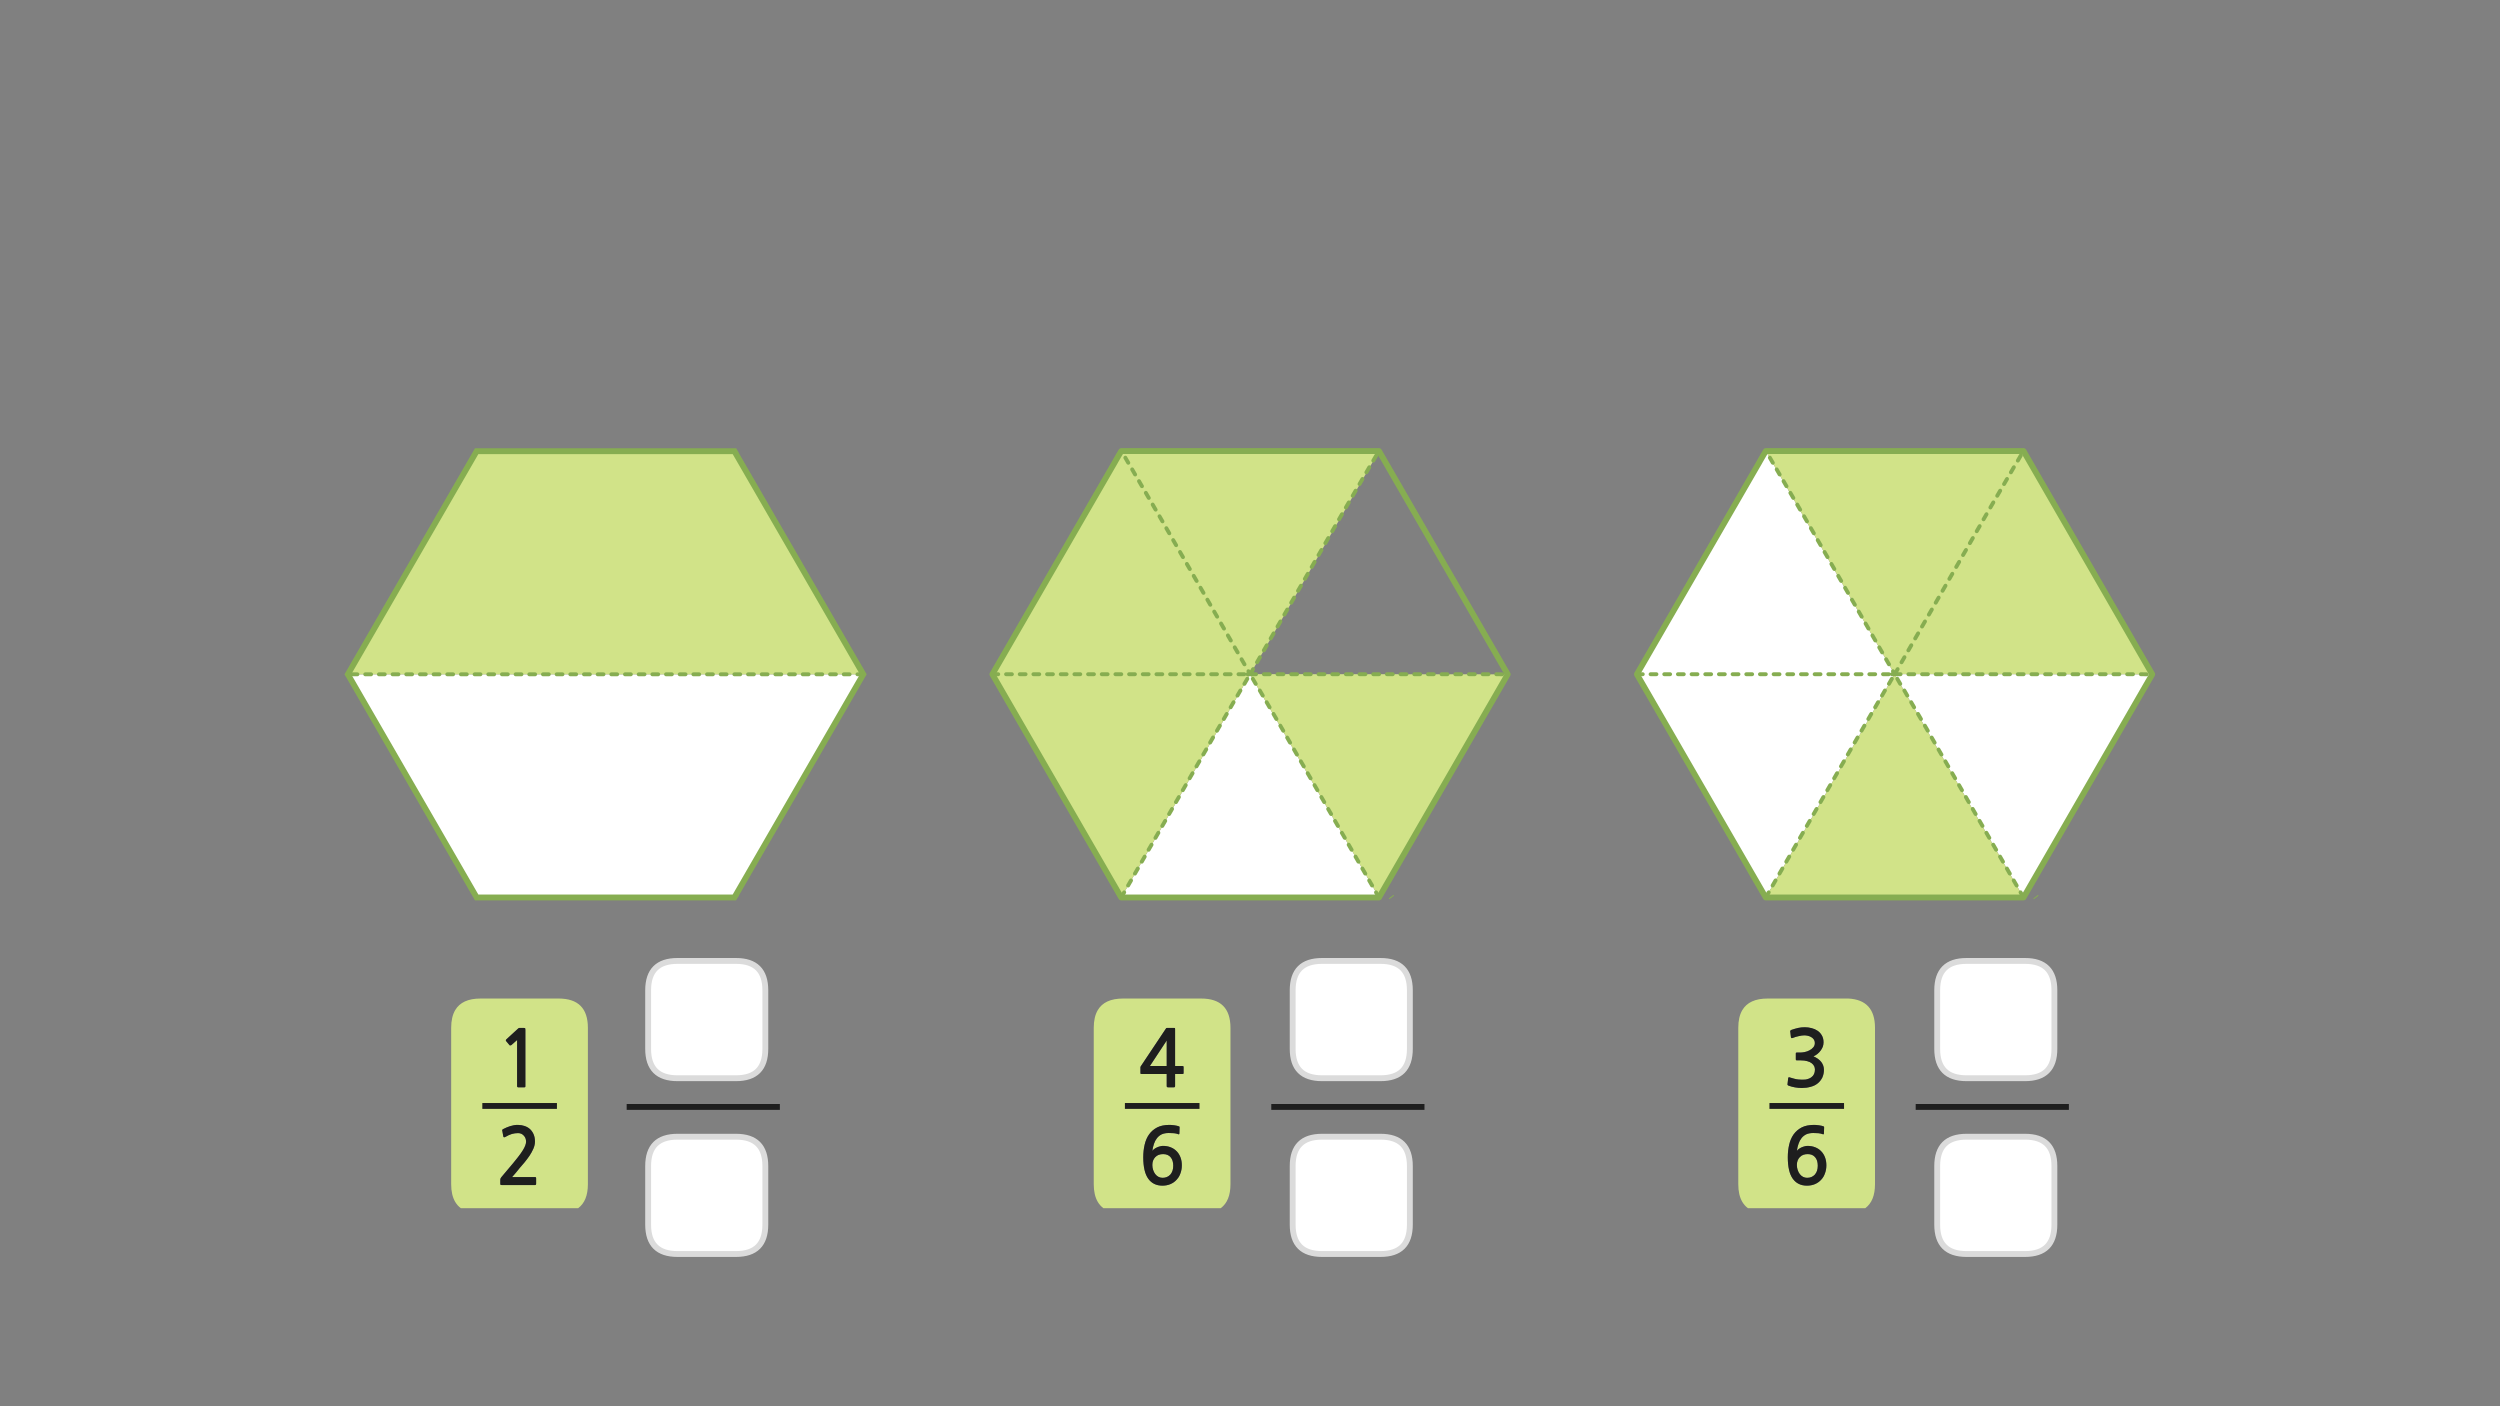 
<svg xmlns="http://www.w3.org/2000/svg" version="1.1" xmlns:xlink="http://www.w3.org/1999/xlink" preserveAspectRatio="none" x="0px" y="0px" width="1280px" height="720px" viewBox="0 0 1280 720">
<rect x="0" y="0" width="1280" height="720" fill="#808080" stroke="none"/>
<defs>
<g id="Layer0_0_FILL">
<path fill="#D1E388" stroke="none" d="
M 946.35 511.25
Q 945.691 511.25 945 511.25
L 905 511.25
Q 895.55 511.25 892.05 517.2 890 520.7 890 526.25
L 890 606.3
Q 890 611.85 892.05 615.35 893.192 617.292 894.95 618.6
L 955 618.6
Q 960 614.936 960 606.3
L 960 526.25
Q 960 511.941 946.35 511.25
M 905.95 566.25
L 944.15 566.25 905.95 566.25
M 928.4 580.1
Q 926.35 580.1 924.85 580.75 923.4 581.45 922.4 582.7 921.4 583.95 920.85 585.6 920.25 587.3 920 589.25 920.35 588.75 920.95 588.3 921.55 587.85 922.3 587.5 923.05 587.15 923.85 586.95 924.65 586.7 925.4 586.7 927.6 586.7 929.35 587.4 931.15 588.1 932.4 589.4 933.7 590.7 934.4 592.55 935.1 594.35 935.1 596.65 935.1 598.85 934.4 600.7 933.75 602.65 932.45 604 931.15 605.45 929.3 606.25 927.45 607.05 925.15 607.05 920.45 607.05 917.9 603.5 915.35 599.95 915.35 592.5 915.35 589.1 916.05 586.1 916.75 583.05 918.3 580.85 919.9 578.6 922.45 577.25 925 575.95 928.75 575.95 929.9 575.95 931.3 576.15 932.75 576.35 933.65 576.7 934 576.8 933.95 577.2
L 933.85 580.4
Q 933.75 580.95 933.2 580.7 932.15 580.3 931 580.2 929.8 580.1 928.4 580.1
M 933.3 535.85
Q 932.9 536.9 932.2 537.85 931.5 538.85 930.55 539.6 929.6 540.35 928.5 540.85 931.15 542 932.5 543.75 933.85 545.55 933.85 547.75 933.85 549.85 933.05 551.65 932.2 553.4 930.7 554.65 929.2 555.9 927.05 556.45 924.9 557.05 922.6 557.05 920.85 557.05 919.1 556.75 917.35 556.45 915.9 555.9 915.5 555.8 915.35 555.6 915.15 555.45 915.2 555.1
L 915.55 552.05
Q 915.6 551.7 915.8 551.6 916 551.45 916.55 551.7 917.6 552 918.65 552.3 919.7 552.6 920.8 552.7 921.6 552.75 922.5 552.8 923.4 552.85 924.25 552.75 925.1 552.65 925.9 552.35 926.65 552.1 927.3 551.65 929.25 550.3 929.25 547.65 929.25 546.7 928.85 545.85 928.4 545 927.55 544.35 926.65 543.65 925.25 543.3 923.9 542.9 921.95 542.9
L 920 542.9
Q 919.65 542.9 919.55 542.8 919.45 542.7 919.45 542.4
L 919.45 539.45
Q 919.45 539.05 919.55 539 919.65 538.9 920 538.9
L 921.9 538.9
Q 922.75 538.9 924 538.65 925.25 538.4 926.4 537.8 927.6 537.2 928.4 536.25 929.2 535.35 929.2 534 929.2 533 928.7 532.25 928.15 531.45 927.35 531 926.5 530.5 925.55 530.3 924.6 530.1 923.75 530.1 923.2 530.1 922.5 530.2 921.75 530.3 920.95 530.5 920.15 530.65 919.35 530.9 918.55 531.15 917.95 531.4 917.45 531.6 917.25 531.5 917.05 531.4 916.95 531.05
L 916.6 528.1
Q 916.5 527.85 916.65 527.7 916.8 527.5 917.2 527.3 918.95 526.7 920.65 526.3 922.3 525.95 924 525.95 925.8 525.95 927.55 526.4 929.3 526.85 930.6 527.75 931.95 528.65 932.8 530.15 933.65 531.65 933.65 533.65 933.65 534.75 933.3 535.85
M 929.35 592.5
Q 928 590.9 925.55 590.9 922.95 590.9 921.5 592.45 920 594 920 596.45 920 597.85 920.4 599 920.8 600.25 921.5 601.15 922.2 602.05 923.15 602.55 924.15 603.05 925.25 603.05 927.65 603.05 929.2 601.4 930.7 599.7 930.7 596.85 930.7 594.05 929.35 592.5
M 562.05 517.2
Q 560 520.7 560 526.25
L 560 606.3
Q 560 611.85 562.05 615.35 563.192 617.292 564.95 618.6
L 625 618.6
Q 630 614.936 630 606.3
L 630 526.25
Q 630 511.25 615 511.25
L 602.65 511.25 575 511.25
Q 565.55 511.25 562.05 517.2
M 601.6 526.45
Q 601.65 526.55 601.65 526.9
L 601.65 545.8 605.35 545.8
Q 605.7 545.8 605.85 545.9 606 546 606 546.4
L 606 549.3
Q 606 549.7 605.85 549.8 605.7 549.9 605.35 549.9
L 601.65 549.9 601.65 556
Q 601.65 556.45 601.5 556.55 601.4 556.7 601 556.7
L 598.1 556.7
Q 597.65 556.7 597.5 556.55 597.35 556.4 597.35 556
L 597.35 549.9 584.55 549.9
Q 584.2 549.9 584.05 549.8 583.9 549.75 583.9 549.45
L 583.9 546.45
Q 583.9 546.2 584.1 545.9 584.25 545.6 584.4 545.45
L 596.8 526.85
Q 597 526.5 597.1 526.4 597.2 526.3 597.6 526.3
L 601.25 526.3
Q 601.55 526.3 601.6 526.45
M 585.35 592.5
Q 585.35 589.1 586.05 586.1 586.75 583.05 588.3 580.85 589.9 578.6 592.45 577.25 595 575.95 598.75 575.95 599.9 575.95 601.3 576.15 602.048 576.253 602.65 576.4 603.214 576.531 603.65 576.7 604 576.8 603.95 577.2
L 603.85 580.4
Q 603.75 580.95 603.2 580.7 602.928 580.596 602.65 580.5 601.853 580.274 601 580.2 599.8 580.1 598.4 580.1 596.35 580.1 594.85 580.75 593.4 581.45 592.4 582.7 591.4 583.95 590.85 585.6 590.25 587.3 590 589.25 590.35 588.75 590.95 588.3 591.55 587.85 592.3 587.5 593.05 587.15 593.85 586.95 594.65 586.7 595.4 586.7 597.6 586.7 599.35 587.4 601.15 588.1 602.4 589.4 602.528 589.528 602.65 589.65 603.769 590.882 604.4 592.55 605.1 594.35 605.1 596.65 605.1 598.85 604.4 600.7 603.801 602.497 602.65 603.75 602.552 603.894 602.45 604 601.15 605.45 599.3 606.25 597.45 607.05 595.15 607.05 590.45 607.05 587.9 603.5 585.35 599.95 585.35 592.5
M 575.95 566.25
L 614.15 566.25 575.95 566.25
M 595.55 590.9
Q 592.95 590.9 591.5 592.45 590 594 590 596.45 590 597.85 590.4 599 590.8 600.25 591.5 601.15 592.2 602.05 593.15 602.55 594.15 603.05 595.25 603.05 597.65 603.05 599.2 601.4 600.7 599.7 600.7 596.85 600.7 594.05 599.35 592.5 598 590.9 595.55 590.9
M 588.75 545.8
L 597.35 545.8 597.35 532.75 588.75 545.8
M 233.05 517.2
Q 231 520.7 231 526.25
L 231 606.3
Q 231 611.85 233.05 615.35 234.192 617.292 235.95 618.6
L 296 618.6
Q 301 614.936 301 606.3
L 301 526.25
Q 301 511.25 286 511.25
L 265.25 511.25 246 511.25
Q 236.55 511.25 233.05 517.2
M 261.8 535.1
Q 261.55 535.25 261.3 535.25 261.05 535.3 260.9 535.15
L 259.1 533
Q 258.95 532.85 259 532.6 259 532.4 259.2 532.2
L 265.35 526.55
Q 265.4 526.45 265.6 526.4 265.8 526.3 265.95 526.3
L 268.05 526.3
Q 268.75 526.3 268.85 526.45 269 526.6 269 527.4
L 269 556.2
Q 269 556.7 268.5 556.7
L 265.25 556.7
Q 264.75 556.677 264.75 556.2
L 264.75 532.5 261.8 535.1
M 257.7 578.05
Q 259.2 577.25 261.15 576.6 263.15 575.95 265 575.95 265.126 575.95 265.25 575.95 267.053 575.986 268.55 576.5 270.2 577.05 271.35 578.1 272.5 579.15 273.2 580.75 273.9 582.35 273.9 584.45 273.9 586.25 273.1 588.1 272.3 589.95 271.1 591.75 269.9 593.5 268.55 595.15 267.15 596.75 266.05 598.05 265.665 598.548 265.25 599.05 264.747 599.693 264.2 600.35 263.2 601.5 262.2 602.65
L 273.95 602.65
Q 274.5 602.65 274.5 603.25
L 274.5 606.05
Q 274.5 606.75 273.95 606.75
L 256.9 606.75
Q 256.15 606.75 256.15 606.25
L 256.15 603.95
Q 256.15 603.65 256.3 603.3 256.5 603 256.7 602.7
L 262.8 595.45
Q 264.172 593.833 265.25 592.4 266.805 590.415 267.75 588.85 269.35 586.25 269.35 584.55 269.35 582.65 268.15 581.4 267 580.15 265.25 580.15 263.6 580.15 262.05 580.6 260.55 581.05 258.75 582.1 258.4 582.3 258.1 582.3 257.8 582.25 257.7 581.9
L 257.15 578.85
Q 257.05 578.65 257.15 578.5 257.3 578.25 257.7 578.05
M 246.95 566.25
L 285.15 566.25 246.95 566.25 Z"/>

<path fill="#1E1E1E" stroke="none" d="
M 932.2 537.85
Q 932.9 536.9 933.3 535.85 933.65 534.75 933.65 533.65 933.65 531.65 932.8 530.15 931.95 528.65 930.6 527.75 929.3 526.85 927.55 526.4 925.8 525.95 924 525.95 922.3 525.95 920.65 526.3 918.95 526.7 917.2 527.3 916.8 527.5 916.65 527.7 916.5 527.85 916.6 528.1
L 916.95 531.05
Q 917.05 531.4 917.25 531.5 917.45 531.6 917.95 531.4 918.55 531.15 919.35 530.9 920.15 530.65 920.95 530.5 921.75 530.3 922.5 530.2 923.2 530.1 923.75 530.1 924.6 530.1 925.55 530.3 926.5 530.5 927.35 531 928.15 531.45 928.7 532.25 929.2 533 929.2 534 929.2 535.35 928.4 536.25 927.6 537.2 926.4 537.8 925.25 538.4 924 538.65 922.75 538.9 921.9 538.9
L 920 538.9
Q 919.65 538.9 919.55 539 919.45 539.05 919.45 539.45
L 919.45 542.4
Q 919.45 542.7 919.55 542.8 919.65 542.9 920 542.9
L 921.95 542.9
Q 923.9 542.9 925.25 543.3 926.65 543.65 927.55 544.35 928.4 545 928.85 545.85 929.25 546.7 929.25 547.65 929.25 550.3 927.3 551.65 926.65 552.1 925.9 552.35 925.1 552.65 924.25 552.75 923.4 552.85 922.5 552.8 921.6 552.75 920.8 552.7 919.7 552.6 918.65 552.3 917.6 552 916.55 551.7 916 551.45 915.8 551.6 915.6 551.7 915.55 552.05
L 915.2 555.1
Q 915.15 555.45 915.35 555.6 915.5 555.8 915.9 555.9 917.35 556.45 919.1 556.75 920.85 557.05 922.6 557.05 924.9 557.05 927.05 556.45 929.2 555.9 930.7 554.65 932.2 553.4 933.05 551.65 933.85 549.85 933.85 547.75 933.85 545.55 932.5 543.75 931.15 542 928.5 540.85 929.6 540.35 930.55 539.6 931.5 538.85 932.2 537.85
M 924.85 580.75
Q 926.35 580.1 928.4 580.1 929.8 580.1 931 580.2 932.15 580.3 933.2 580.7 933.75 580.95 933.85 580.4
L 933.95 577.2
Q 934 576.8 933.65 576.7 932.75 576.35 931.3 576.15 929.9 575.95 928.75 575.95 925 575.95 922.45 577.25 919.9 578.6 918.3 580.85 916.75 583.05 916.05 586.1 915.35 589.1 915.35 592.5 915.35 599.95 917.9 603.5 920.45 607.05 925.15 607.05 927.45 607.05 929.3 606.25 931.15 605.45 932.45 604 933.75 602.65 934.4 600.7 935.1 598.85 935.1 596.65 935.1 594.35 934.4 592.55 933.7 590.7 932.4 589.4 931.15 588.1 929.35 587.4 927.6 586.7 925.4 586.7 924.65 586.7 923.85 586.95 923.05 587.15 922.3 587.5 921.55 587.85 920.95 588.3 920.35 588.75 920 589.25 920.25 587.3 920.85 585.6 921.4 583.95 922.4 582.7 923.4 581.45 924.85 580.75
M 925.55 590.9
Q 928 590.9 929.35 592.5 930.7 594.05 930.7 596.85 930.7 599.7 929.2 601.4 927.65 603.05 925.25 603.05 924.15 603.05 923.15 602.55 922.2 602.05 921.5 601.15 920.8 600.25 920.4 599 920 597.85 920 596.45 920 594 921.5 592.45 922.95 590.9 925.55 590.9
M 586.05 586.1
Q 585.35 589.1 585.35 592.5 585.35 599.95 587.9 603.5 590.45 607.05 595.15 607.05 597.45 607.05 599.3 606.25 601.15 605.45 602.45 604 602.552 603.894 602.65 603.75 603.801 602.497 604.4 600.7 605.1 598.85 605.1 596.65 605.1 594.35 604.4 592.55 603.769 590.882 602.65 589.65 602.528 589.528 602.4 589.4 601.15 588.1 599.35 587.4 597.6 586.7 595.4 586.7 594.65 586.7 593.85 586.95 593.05 587.15 592.3 587.5 591.55 587.85 590.95 588.3 590.35 588.75 590 589.25 590.25 587.3 590.85 585.6 591.4 583.95 592.4 582.7 593.4 581.45 594.85 580.75 596.35 580.1 598.4 580.1 599.8 580.1 601 580.2 601.853 580.274 602.65 580.5 602.928 580.596 603.2 580.7 603.75 580.95 603.85 580.4
L 603.95 577.2
Q 604 576.8 603.65 576.7 603.214 576.531 602.65 576.4 602.048 576.253 601.3 576.15 599.9 575.95 598.75 575.95 595 575.95 592.45 577.25 589.9 578.6 588.3 580.85 586.75 583.05 586.05 586.1
M 591.5 592.45
Q 592.95 590.9 595.55 590.9 598 590.9 599.35 592.5 600.7 594.05 600.7 596.85 600.7 599.7 599.2 601.4 597.65 603.05 595.25 603.05 594.15 603.05 593.15 602.55 592.2 602.05 591.5 601.15 590.8 600.25 590.4 599 590 597.85 590 596.45 590 594 591.5 592.45
M 601.65 526.9
Q 601.65 526.55 601.6 526.45 601.55 526.3 601.25 526.3
L 597.6 526.3
Q 597.2 526.3 597.1 526.4 597 526.5 596.8 526.85
L 584.4 545.45
Q 584.25 545.6 584.1 545.9 583.9 546.2 583.9 546.45
L 583.9 549.45
Q 583.9 549.75 584.05 549.8 584.2 549.9 584.55 549.9
L 597.35 549.9 597.35 556
Q 597.35 556.4 597.5 556.55 597.65 556.7 598.1 556.7
L 601 556.7
Q 601.4 556.7 601.5 556.55 601.65 556.45 601.65 556
L 601.65 549.9 605.35 549.9
Q 605.7 549.9 605.85 549.8 606 549.7 606 549.3
L 606 546.4
Q 606 546 605.85 545.9 605.7 545.8 605.35 545.8
L 601.65 545.8 601.65 526.9
M 597.35 545.8
L 588.75 545.8 597.35 532.75 597.35 545.8
M 261.15 576.6
Q 259.2 577.25 257.7 578.05 257.3 578.25 257.15 578.5 257.05 578.65 257.15 578.85
L 257.7 581.9
Q 257.8 582.25 258.1 582.3 258.4 582.3 258.75 582.1 260.55 581.05 262.05 580.6 263.6 580.15 265.25 580.15 267 580.15 268.15 581.4 269.35 582.65 269.35 584.55 269.35 586.25 267.75 588.85 266.805 590.415 265.25 592.4 264.172 593.833 262.8 595.45
L 256.7 602.7
Q 256.5 603 256.3 603.3 256.15 603.65 256.15 603.95
L 256.15 606.25
Q 256.15 606.75 256.9 606.75
L 273.95 606.75
Q 274.5 606.75 274.5 606.05
L 274.5 603.25
Q 274.5 602.65 273.95 602.65
L 262.2 602.65
Q 263.2 601.5 264.2 600.35 264.747 599.693 265.25 599.05 265.665 598.548 266.05 598.05 267.15 596.75 268.55 595.15 269.9 593.5 271.1 591.75 272.3 589.95 273.1 588.1 273.9 586.25 273.9 584.45 273.9 582.35 273.2 580.75 272.5 579.15 271.35 578.1 270.2 577.05 268.55 576.5 267.053 575.986 265.25 575.95 265.126 575.95 265 575.95 263.15 575.95 261.15 576.6
M 261.3 535.25
Q 261.55 535.25 261.8 535.1
L 264.75 532.5 264.75 556.2
Q 264.75 556.677 265.25 556.7
L 268.5 556.7
Q 269 556.7 269 556.2
L 269 527.4
Q 269 526.6 268.85 526.45 268.75 526.3 268.05 526.3
L 265.95 526.3
Q 265.8 526.3 265.6 526.4 265.4 526.45 265.35 526.55
L 259.2 532.2
Q 259 532.4 259 532.6 258.95 532.85 259.1 533
L 260.9 535.15
Q 261.05 535.3 261.3 535.25 Z"/>
</g>

<g id="gnf43536_2_Layer0_0_FILL">
<path fill="#FFFFFF" stroke="none" d="
M -0.05 -0.1
L -0.05 -0.1 -1.35 -0.1 -0.05 -0.1
M -65.95 -114.3
L -66 -114.3 -66.1 -114.15 -67.3 -112.1 -65.95 -114.3
M 66 114.25
L 0 0 -65.95 114.25 66 114.25 Z"/>

<path fill="#D1E388" stroke="none" d="
M -84.45 -0.1
L -131.95 -0.05 -131.95 0 -66 114.25 -66 114.2 -65.95 114.25 0 0 -0.05 -0.1 -1.35 -0.1
Q -2.019 -0.078 -2.7 -0.1 -43.569 -0.079 -84.45 -0.1
M -65.95 -114.3
L -67.3 -112.1 -68.2 -110.45
Q -68.45 -110.05 -68.7 -109.6 -69.05 -108.95 -69.45 -108.25
L -131.95 -0.05 -84.45 -0.1
Q -43.569 -0.079 -2.7 -0.1 -2.019 -0.078 -1.35 -0.1
L -0.05 -0.1 -65.95 -114.3
M 0 0
L 0.05 -0.1 -0.05 -0.1 0 0
M 0 0
L 66 114.25 131.9 0 0.05 -0.1 0 0
M 0.05 -0.1
L 66 -114.3 -65.95 -114.3 -0.05 -0.1 -0.05 -0.1 0.05 -0.1 Z"/>
</g>

<g id="gnf43536_2_Layer0_0_STROKES_1_FILL">
<path fill="#86AD51" stroke="none" d="
M -63.95 110.75
Q -64.305 110.567 -64.7 110.65 -65.108 110.788 -65.35 111.15
L -66.85 113.75
Q -67.033 114.107 -66.95 114.5 -66.813 114.908 -66.45 115.1 -66.095 115.333 -65.7 115.2 -65.292 115.112 -65.1 114.75
L -63.6 112.15
Q -63.367 111.793 -63.5 111.4 -63.587 110.992 -63.95 110.75
M -60 105.3
Q -60.087 104.892 -60.45 104.65 -60.805 104.467 -61.2 104.55 -61.608 104.688 -61.85 105.05
L -63.35 107.65
Q -63.533 108.007 -63.45 108.4 -63.313 108.808 -62.95 109 -62.595 109.233 -62.2 109.1 -61.792 109.012 -61.6 108.65
L -60.1 106.05
Q -59.867 105.693 -60 105.3
M -36.7 61.85
Q -37.108 61.988 -37.35 62.35
L -38.85 64.95
Q -39.033 65.307 -38.95 65.7 -38.813 66.108 -38.45 66.3 -38.095 66.533 -37.7 66.4 -37.292 66.312 -37.1 65.95
L -35.6 63.35
Q -35.367 62.993 -35.5 62.6 -35.587 62.192 -35.95 61.95 -36.305 61.767 -36.7 61.85
M -32 56.5
Q -32.087 56.092 -32.45 55.85 -32.805 55.667 -33.2 55.75 -33.608 55.888 -33.85 56.25
L -35.35 58.85
Q -35.533 59.207 -35.45 59.6 -35.313 60.008 -34.95 60.2 -34.595 60.433 -34.2 60.3 -33.792 60.212 -33.6 59.85
L -32.1 57.25
Q -31.867 56.893 -32 56.5
M -29.7 49.65
Q -30.108 49.788 -30.35 50.15
L -31.85 52.75
Q -32.033 53.107 -31.95 53.5 -31.813 53.908 -31.45 54.1 -31.095 54.333 -30.7 54.2 -30.292 54.112 -30.1 53.75
L -28.6 51.15
Q -28.367 50.793 -28.5 50.4 -28.587 49.992 -28.95 49.75 -29.305 49.567 -29.7 49.65
M -57.7 98.45
Q -58.108 98.588 -58.35 98.95
L -59.85 101.55
Q -60.033 101.907 -59.95 102.3 -59.813 102.708 -59.45 102.9 -59.095 103.133 -58.7 103 -58.292 102.912 -58.1 102.55
L -56.6 99.95
Q -56.367 99.593 -56.5 99.2 -56.587 98.792 -56.95 98.55 -57.305 98.367 -57.7 98.45
M -53.45 92.45
Q -53.805 92.267 -54.2 92.35 -54.608 92.488 -54.85 92.85
L -56.35 95.45
Q -56.533 95.807 -56.45 96.2 -56.313 96.608 -55.95 96.8 -55.595 97.033 -55.2 96.9 -54.792 96.812 -54.6 96.45
L -53.1 93.85
Q -52.867 93.493 -53 93.1 -53.087 92.692 -53.45 92.45
M -51.35 86.75
L -52.85 89.35
Q -53.033 89.707 -52.95 90.1 -52.813 90.508 -52.45 90.7 -52.095 90.933 -51.7 90.8 -51.292 90.712 -51.1 90.35
L -49.6 87.75
Q -49.367 87.393 -49.5 87 -49.587 86.592 -49.95 86.35 -50.305 86.167 -50.7 86.25 -51.108 86.388 -51.35 86.75
M -46.45 80.25
Q -46.805 80.067 -47.2 80.15 -47.608 80.288 -47.85 80.65
L -49.35 83.25
Q -49.533 83.607 -49.45 84 -49.313 84.408 -48.95 84.6 -48.595 84.833 -48.2 84.7 -47.792 84.612 -47.6 84.25
L -46.1 81.65
Q -45.867 81.293 -46 80.9 -46.087 80.492 -46.45 80.25
M -42.95 74.15
Q -43.305 73.967 -43.7 74.05 -44.108 74.188 -44.35 74.55
L -45.85 77.15
Q -46.033 77.507 -45.95 77.9 -45.813 78.308 -45.45 78.5 -45.095 78.733 -44.7 78.6 -44.292 78.512 -44.1 78.15
L -42.6 75.55
Q -42.367 75.193 -42.5 74.8 -42.587 74.392 -42.95 74.15
M -40.85 68.45
L -42.35 71.05
Q -42.533 71.407 -42.45 71.8 -42.313 72.208 -41.95 72.4 -41.595 72.633 -41.2 72.5 -40.792 72.412 -40.6 72.05
L -39.1 69.45
Q -38.867 69.093 -39 68.7 -39.087 68.292 -39.45 68.05 -39.805 67.867 -40.2 67.95 -40.608 68.088 -40.85 68.45
M -14.6 26.8
Q -14.367 26.443 -14.5 26.05 -14.587 25.642 -14.95 25.4 -15.305 25.217 -15.7 25.3 -16.108 25.438 -16.35 25.8
L -17.85 28.4
Q -18.033 28.757 -17.95 29.15 -17.813 29.558 -17.45 29.75 -17.095 29.983 -16.7 29.85 -16.292 29.762 -16.1 29.4
L -14.6 26.8
M -26.2 43.55
Q -26.608 43.688 -26.85 44.05
L -28.35 46.65
Q -28.533 47.007 -28.45 47.4 -28.313 47.808 -27.95 48 -27.595 48.233 -27.2 48.1 -26.792 48.012 -26.6 47.65
L -25.1 45.05
Q -24.867 44.693 -25 44.3 -25.087 43.892 -25.45 43.65 -25.805 43.467 -26.2 43.55
M -21.95 37.55
Q -22.305 37.367 -22.7 37.45 -23.108 37.588 -23.35 37.95
L -24.85 40.55
Q -25.033 40.907 -24.95 41.3 -24.813 41.708 -24.45 41.9 -24.095 42.133 -23.7 42 -23.292 41.912 -23.1 41.55
L -21.6 38.95
Q -21.367 38.593 -21.5 38.2 -21.587 37.792 -21.95 37.55
M -21.45 35.2
Q -21.313 35.608 -20.95 35.8 -20.595 36.033 -20.2 35.9 -19.792 35.812 -19.6 35.45
L -18.1 32.85
Q -17.867 32.493 -18 32.1 -18.087 31.692 -18.45 31.45 -18.805 31.267 -19.2 31.35 -19.608 31.488 -19.85 31.85
L -21.35 34.45
Q -21.533 34.807 -21.45 35.2
M -11.45 19.4
Q -11.805 19.217 -12.2 19.3 -12.608 19.438 -12.85 19.8
L -14.35 22.4
Q -14.533 22.757 -14.45 23.15 -14.313 23.558 -13.95 23.75 -13.595 23.983 -13.2 23.85 -12.792 23.762 -12.6 23.4
L -11.1 20.8
Q -10.867 20.443 -11 20.05 -11.087 19.642 -11.45 19.4
M -10.85 16.4
Q -11.033 16.757 -10.95 17.15 -10.813 17.558 -10.45 17.75 -10.095 17.983 -9.7 17.85 -9.292 17.762 -9.1 17.4
L -7.6 14.8
Q -7.367 14.443 -7.5 14.05 -7.587 13.642 -7.95 13.4 -8.305 13.217 -8.7 13.3 -9.108 13.438 -9.35 13.8
L -10.85 16.4
M -5.2 7.3
Q -5.608 7.438 -5.85 7.8
L -7.35 10.4
Q -7.533 10.757 -7.45 11.15 -7.313 11.558 -6.95 11.75 -6.595 11.983 -6.2 11.85 -5.792 11.762 -5.6 11.4
L -4.1 8.8
Q -3.867 8.443 -4 8.05 -4.087 7.642 -4.45 7.4 -4.805 7.217 -5.2 7.3
M -0.55 2.8
Q -0.317 2.443 -0.45 2.05 -0.537 1.642 -0.9 1.4 -1.255 1.217 -1.65 1.3 -2.058 1.438 -2.3 1.8
L -3.8 4.4
Q -3.983 4.757 -3.9 5.15 -3.763 5.558 -3.4 5.75 -3.045 5.983 -2.65 5.85 -2.242 5.762 -2.05 5.4
L -0.55 2.8
M -4.1 -8.7
Q -4.495 -8.783 -4.85 -8.6 -5.213 -8.358 -5.35 -7.95 -5.433 -7.557 -5.25 -7.2
L -3.75 -4.6
Q -3.508 -4.238 -3.1 -4.15 -2.705 -4.017 -2.35 -4.25 -1.987 -4.442 -1.9 -4.85 -1.767 -5.243 -2 -5.6
L -3.5 -8.2
Q -3.692 -8.562 -4.1 -8.7
M -12.95 -1.05
Q -13.361 -1.046 -13.65 -0.75 -13.946 -0.461 -13.95 -0.05 -13.946 0.361 -13.65 0.65 -13.361 0.946 -12.95 0.95 -11.45 0.95 -9.95 0.95 -9.539 0.946 -9.25 0.65 -8.954 0.361 -8.95 -0.05 -8.954 -0.461 -9.25 -0.75 -9.539 -1.046 -9.95 -1.05 -11.45 -1.05 -12.95 -1.05
M -7 -14.3
Q -7.192 -14.662 -7.6 -14.8 -7.995 -14.883 -8.35 -14.7 -8.713 -14.458 -8.85 -14.05 -8.933 -13.657 -8.75 -13.3
L -7.25 -10.7
Q -7.008 -10.338 -6.6 -10.25 -6.205 -10.117 -5.85 -10.35 -5.487 -10.542 -5.4 -10.95 -5.267 -11.343 -5.5 -11.7
L -7 -14.3
M -10.1 -16.35
Q -9.705 -16.217 -9.35 -16.45 -8.987 -16.642 -8.9 -17.05 -8.767 -17.443 -9 -17.8
L -10.5 -20.4
Q -10.692 -20.762 -11.1 -20.9 -11.495 -20.983 -11.85 -20.8 -12.213 -20.558 -12.35 -20.15 -12.433 -19.757 -12.25 -19.4
L -10.75 -16.8
Q -10.508 -16.438 -10.1 -16.35
M -20.65 -0.75
Q -20.946 -0.461 -20.95 -0.05 -20.946 0.361 -20.65 0.65 -20.361 0.946 -19.95 0.95 -18.45 0.95 -16.95 0.95 -16.539 0.946 -16.25 0.65 -15.954 0.361 -15.95 -0.05 -15.954 -0.461 -16.25 -0.75 -16.539 -1.046 -16.95 -1.05 -18.45 -1.05 -19.95 -1.05 -20.361 -1.046 -20.65 -0.75
M -22.95 -0.05
Q -22.954 -0.461 -23.25 -0.75 -23.539 -1.046 -23.95 -1.05 -25.45 -1.05 -26.95 -1.05 -27.361 -1.046 -27.65 -0.75 -27.946 -0.461 -27.95 -0.05 -27.946 0.361 -27.65 0.65 -27.361 0.946 -26.95 0.95 -25.45 0.95 -23.95 0.95 -23.539 0.946 -23.25 0.65 -22.954 0.361 -22.95 -0.05
M -30.95 -1.05
Q -32.45 -1.05 -33.95 -1.05 -34.361 -1.046 -34.65 -0.75 -34.946 -0.461 -34.95 -0.05 -34.946 0.361 -34.65 0.65 -34.361 0.946 -33.95 0.95 -32.45 0.95 -30.95 0.95 -30.539 0.946 -30.25 0.65 -29.954 0.361 -29.95 -0.05 -29.954 -0.461 -30.25 -0.75 -30.539 -1.046 -30.95 -1.05
M -24.5 -44.8
Q -24.692 -45.162 -25.1 -45.3 -25.495 -45.383 -25.85 -45.2 -26.213 -44.958 -26.35 -44.55 -26.433 -44.157 -26.25 -43.8
L -24.75 -41.2
Q -24.508 -40.838 -24.1 -40.75 -23.705 -40.617 -23.35 -40.85 -22.987 -41.042 -22.9 -41.45 -22.767 -41.843 -23 -42.2
L -24.5 -44.8
M -15.85 -26.25
Q -15.933 -25.857 -15.75 -25.5
L -14.25 -22.9
Q -14.008 -22.538 -13.6 -22.45 -13.205 -22.317 -12.85 -22.55 -12.487 -22.742 -12.4 -23.15 -12.267 -23.543 -12.5 -23.9
L -14 -26.5
Q -14.192 -26.862 -14.6 -27 -14.995 -27.083 -15.35 -26.9 -15.713 -26.658 -15.85 -26.25
M -18.85 -33
Q -19.213 -32.758 -19.35 -32.35 -19.433 -31.957 -19.25 -31.6
L -17.75 -29
Q -17.508 -28.638 -17.1 -28.55 -16.705 -28.417 -16.35 -28.65 -15.987 -28.842 -15.9 -29.25 -15.767 -29.643 -16 -30
L -17.5 -32.6
Q -17.692 -32.962 -18.1 -33.1 -18.495 -33.183 -18.85 -33
M -19.4 -35.35
Q -19.267 -35.743 -19.5 -36.1
L -21 -38.7
Q -21.192 -39.062 -21.6 -39.2 -21.995 -39.283 -22.35 -39.1 -22.713 -38.858 -22.85 -38.45 -22.933 -38.057 -22.75 -37.7
L -21.25 -35.1
Q -21.008 -34.738 -20.6 -34.65 -20.205 -34.517 -19.85 -34.75 -19.487 -34.942 -19.4 -35.35
M -40.95 -1.05
Q -41.361 -1.046 -41.65 -0.75 -41.946 -0.461 -41.95 -0.05 -41.946 0.361 -41.65 0.65 -41.361 0.946 -40.95 0.95 -39.45 0.95 -37.95 0.95 -37.539 0.946 -37.25 0.65 -36.954 0.361 -36.95 -0.05 -36.954 -0.461 -37.25 -0.75 -37.539 -1.046 -37.95 -1.05 -39.45 -1.05 -40.95 -1.05
M -43.95 -0.05
Q -43.954 -0.461 -44.25 -0.75 -44.539 -1.046 -44.95 -1.05 -46.45 -1.05 -47.95 -1.05 -48.361 -1.046 -48.65 -0.75 -48.946 -0.461 -48.95 -0.05 -48.946 0.361 -48.65 0.65 -48.361 0.946 -47.95 0.95 -46.45 0.95 -44.95 0.95 -44.539 0.946 -44.25 0.65 -43.954 0.361 -43.95 -0.05
M -51.25 -0.75
Q -51.539 -1.046 -51.95 -1.05 -53.45 -1.05 -54.95 -1.05 -55.361 -1.046 -55.65 -0.75 -55.946 -0.461 -55.95 -0.05 -55.946 0.361 -55.65 0.65 -55.361 0.946 -54.95 0.95 -53.45 0.95 -51.95 0.95 -51.539 0.946 -51.25 0.65 -50.954 0.361 -50.95 -0.05 -50.954 -0.461 -51.25 -0.75
M -62.65 -0.75
Q -62.946 -0.461 -62.95 -0.05 -62.946 0.361 -62.65 0.65 -62.361 0.946 -61.95 0.95 -60.45 0.95 -58.95 0.95 -58.539 0.946 -58.25 0.65 -57.954 0.361 -57.95 -0.05 -57.954 -0.461 -58.25 -0.75 -58.539 -1.046 -58.95 -1.05 -60.45 -1.05 -61.95 -1.05 -62.361 -1.046 -62.65 -0.75
M -65.25 -0.75
Q -65.539 -1.046 -65.95 -1.05 -67.45 -1.05 -68.95 -1.05 -69.361 -1.046 -69.65 -0.75 -69.946 -0.461 -69.95 -0.05 -69.946 0.361 -69.65 0.65 -69.361 0.946 -68.95 0.95 -67.45 0.95 -65.95 0.95 -65.539 0.946 -65.25 0.65 -64.954 0.361 -64.95 -0.05 -64.954 -0.461 -65.25 -0.75
M -72.25 -0.75
Q -72.539 -1.046 -72.95 -1.05 -74.45 -1.05 -75.95 -1.05 -76.361 -1.046 -76.65 -0.75 -76.946 -0.461 -76.95 -0.05 -76.946 0.361 -76.65 0.65 -76.361 0.946 -75.95 0.95 -74.45 0.95 -72.95 0.95 -72.539 0.946 -72.25 0.65 -71.954 0.361 -71.95 -0.05 -71.954 -0.461 -72.25 -0.75
M -46.1 -81.9
Q -46.495 -81.983 -46.85 -81.8 -47.213 -81.558 -47.35 -81.15 -47.433 -80.757 -47.25 -80.4
L -45.75 -77.8
Q -45.508 -77.438 -45.1 -77.35 -44.705 -77.217 -44.35 -77.45 -43.987 -77.642 -43.9 -78.05 -43.767 -78.443 -44 -78.8
L -45.5 -81.4
Q -45.692 -81.762 -46.1 -81.9
M -52.5 -93.4
Q -52.692 -93.762 -53.1 -93.9 -53.495 -93.983 -53.85 -93.8 -54.213 -93.558 -54.35 -93.15 -54.433 -92.757 -54.25 -92.4
L -52.75 -89.8
Q -52.508 -89.438 -52.1 -89.35 -51.705 -89.217 -51.35 -89.45 -50.987 -89.642 -50.9 -90.05 -50.767 -90.443 -51 -90.8
L -52.5 -93.4
M -49.6 -87.9
Q -49.995 -87.983 -50.35 -87.8 -50.713 -87.558 -50.85 -87.15 -50.933 -86.757 -50.75 -86.4
L -49.25 -83.8
Q -49.008 -83.438 -48.6 -83.35 -48.205 -83.217 -47.85 -83.45 -47.487 -83.642 -47.4 -84.05 -47.267 -84.443 -47.5 -84.8
L -49 -87.4
Q -49.192 -87.762 -49.6 -87.9
M -29.85 -50.65
Q -29.933 -50.257 -29.75 -49.9
L -28.25 -47.3
Q -28.008 -46.938 -27.6 -46.85 -27.205 -46.717 -26.85 -46.95 -26.487 -47.142 -26.4 -47.55 -26.267 -47.943 -26.5 -48.3
L -28 -50.9
Q -28.192 -51.262 -28.6 -51.4 -28.995 -51.483 -29.35 -51.3 -29.713 -51.058 -29.85 -50.65
M -33.35 -56.75
Q -33.433 -56.357 -33.25 -56
L -31.75 -53.4
Q -31.508 -53.038 -31.1 -52.95 -30.705 -52.817 -30.35 -53.05 -29.987 -53.242 -29.9 -53.65 -29.767 -54.043 -30 -54.4
L -31.5 -57
Q -31.692 -57.362 -32.1 -57.5 -32.495 -57.583 -32.85 -57.4 -33.213 -57.158 -33.35 -56.75
M -35.6 -63.6
Q -35.995 -63.683 -36.35 -63.5 -36.713 -63.258 -36.85 -62.85 -36.933 -62.457 -36.75 -62.1
L -35.25 -59.5
Q -35.008 -59.138 -34.6 -59.05 -34.205 -58.917 -33.85 -59.15 -33.487 -59.342 -33.4 -59.75 -33.267 -60.143 -33.5 -60.5
L -35 -63.1
Q -35.192 -63.462 -35.6 -63.6
M -40.35 -68.95
Q -40.433 -68.557 -40.25 -68.2
L -38.75 -65.6
Q -38.508 -65.238 -38.1 -65.15 -37.705 -65.017 -37.35 -65.25 -36.987 -65.442 -36.9 -65.85 -36.767 -66.243 -37 -66.6
L -38.5 -69.2
Q -38.692 -69.562 -39.1 -69.7 -39.495 -69.783 -39.85 -69.6 -40.213 -69.358 -40.35 -68.95
M -40.4 -71.95
Q -40.267 -72.343 -40.5 -72.7
L -42 -75.3
Q -42.192 -75.662 -42.6 -75.8 -42.995 -75.883 -43.35 -75.7 -43.713 -75.458 -43.85 -75.05 -43.933 -74.657 -43.75 -74.3
L -42.25 -71.7
Q -42.008 -71.338 -41.6 -71.25 -41.205 -71.117 -40.85 -71.35 -40.487 -71.542 -40.4 -71.95
M -82.95 -1.05
Q -83.361 -1.046 -83.65 -0.75 -83.946 -0.461 -83.95 -0.05 -83.946 0.361 -83.65 0.65 -83.361 0.946 -82.95 0.95 -81.45 0.95 -79.95 0.95 -79.539 0.946 -79.25 0.65 -78.954 0.361 -78.95 -0.05 -78.954 -0.461 -79.25 -0.75 -79.539 -1.046 -79.95 -1.05 -81.45 -1.05 -82.95 -1.05
M -85.95 -0.05
Q -85.954 -0.461 -86.25 -0.75 -86.539 -1.046 -86.95 -1.05
L -89.95 -1.05
Q -90.361 -1.046 -90.65 -0.75 -90.946 -0.461 -90.95 -0.05 -90.946 0.361 -90.65 0.65 -90.361 0.946 -89.95 0.95
L -86.95 0.95
Q -86.539 0.946 -86.25 0.65 -85.954 0.361 -85.95 -0.05
M -93.25 -0.75
Q -93.539 -1.046 -93.95 -1.05
L -96.95 -1.05
Q -97.361 -1.046 -97.65 -0.75 -97.946 -0.461 -97.95 -0.05 -97.946 0.361 -97.65 0.65 -97.361 0.946 -96.95 0.95
L -93.95 0.95
Q -93.539 0.946 -93.25 0.65 -92.954 0.361 -92.95 -0.05 -92.954 -0.461 -93.25 -0.75
M -104.65 -0.75
Q -104.946 -0.461 -104.95 -0.05 -104.946 0.361 -104.65 0.65 -104.361 0.946 -103.95 0.95
L -100.95 0.95
Q -100.539 0.946 -100.25 0.65 -99.954 0.361 -99.95 -0.05 -99.954 -0.461 -100.25 -0.75 -100.539 -1.046 -100.95 -1.05
L -103.95 -1.05
Q -104.361 -1.046 -104.65 -0.75
M -111.65 -0.75
Q -111.946 -0.461 -111.95 -0.05 -111.946 0.361 -111.65 0.65 -111.361 0.946 -110.95 0.95
L -107.95 0.95
Q -107.539 0.946 -107.25 0.65 -106.954 0.361 -106.95 -0.05 -106.954 -0.461 -107.25 -0.75 -107.539 -1.046 -107.95 -1.05
L -110.95 -1.05
Q -111.361 -1.046 -111.65 -0.75
M -114.25 -0.75
Q -114.539 -1.046 -114.95 -1.05
L -117.95 -1.05
Q -118.361 -1.046 -118.65 -0.75 -118.946 -0.461 -118.95 -0.05 -118.946 0.361 -118.65 0.65 -118.361 0.946 -117.95 0.95
L -114.95 0.95
Q -114.539 0.946 -114.25 0.65 -113.954 0.361 -113.95 -0.05 -113.954 -0.461 -114.25 -0.75
M -125.65 -0.75
Q -125.946 -0.461 -125.95 -0.05 -125.946 0.361 -125.65 0.65 -125.361 0.946 -124.95 0.95
L -121.95 0.95
Q -121.539 0.946 -121.25 0.65 -120.954 0.361 -120.95 -0.05 -120.954 -0.461 -121.25 -0.75 -121.539 -1.046 -121.95 -1.05
L -124.95 -1.05
Q -125.361 -1.046 -125.65 -0.75
M -128.25 -0.75
Q -128.539 -1.046 -128.95 -1.05
L -131.95 -1.05
Q -132.361 -1.046 -132.65 -0.75 -132.946 -0.461 -132.95 -0.05 -132.946 0.361 -132.65 0.65 -132.361 0.946 -131.95 0.95
L -128.95 0.95
Q -128.539 0.946 -128.25 0.65 -127.954 0.361 -127.95 -0.05 -127.954 -0.461 -128.25 -0.75
M -56 -99.4
Q -56.192 -99.762 -56.6 -99.9 -56.995 -99.983 -57.35 -99.8 -57.713 -99.558 -57.85 -99.15 -57.933 -98.757 -57.75 -98.4
L -56.25 -95.8
Q -56.008 -95.438 -55.6 -95.35 -55.205 -95.217 -54.85 -95.45 -54.487 -95.642 -54.4 -96.05 -54.267 -96.443 -54.5 -96.8
L -56 -99.4
M -61.35 -105.15
Q -61.433 -104.757 -61.25 -104.4
L -59.75 -101.8
Q -59.508 -101.438 -59.1 -101.35 -58.705 -101.217 -58.35 -101.45 -57.987 -101.642 -57.9 -102.05 -57.767 -102.443 -58 -102.8
L -59.5 -105.4
Q -59.692 -105.762 -60.1 -105.9 -60.495 -105.983 -60.85 -105.8 -61.213 -105.558 -61.35 -105.15
M -63 -111.4
Q -63.192 -111.762 -63.6 -111.9 -63.995 -111.983 -64.35 -111.8 -64.713 -111.558 -64.85 -111.15 -64.933 -110.757 -64.75 -110.4
L -63.25 -107.8
Q -63.008 -107.438 -62.6 -107.35 -62.205 -107.217 -61.85 -107.45 -61.487 -107.642 -61.4 -108.05 -61.267 -108.443 -61.5 -108.8
L -63 -111.4
M 63.35 107.65
L 61.85 105.05
Q 61.658 104.688 61.25 104.55 60.855 104.467 60.5 104.65 60.137 104.892 60 105.3 59.917 105.693 60.1 106.05
L 61.6 108.65
Q 61.842 109.012 62.25 109.1 62.645 109.233 63 109 63.363 108.808 63.45 108.4 63.583 108.007 63.35 107.65
M 64.75 110.65
Q 64.355 110.567 64 110.75 63.637 110.992 63.5 111.4 63.417 111.793 63.6 112.15
L 65.1 114.75
Q 65.342 115.112 65.75 115.2 66.145 115.333 66.5 115.1 66.863 114.908 66.95 114.5 67.083 114.107 66.85 113.75
L 65.35 111.15
Q 65.158 110.788 64.75 110.65
M 58.35 98.95
Q 58.158 98.588 57.75 98.45 57.355 98.367 57 98.55 56.637 98.792 56.5 99.2 56.417 99.593 56.6 99.95
L 58.1 102.55
Q 58.342 102.912 58.75 103 59.145 103.133 59.5 102.9 59.863 102.708 59.95 102.3 60.083 101.907 59.85 101.55
L 58.35 98.95
M 54.25 92.35
Q 53.855 92.267 53.5 92.45 53.137 92.692 53 93.1 52.917 93.493 53.1 93.85
L 54.6 96.45
Q 54.842 96.812 55.25 96.9 55.645 97.033 56 96.8 56.363 96.608 56.45 96.2 56.583 95.807 56.35 95.45
L 54.85 92.85
Q 54.658 92.488 54.25 92.35
M 49.5 87
Q 49.417 87.393 49.6 87.75
L 51.1 90.35
Q 51.342 90.712 51.75 90.8 52.145 90.933 52.5 90.7 52.863 90.508 52.95 90.1 53.083 89.707 52.85 89.35
L 51.35 86.75
Q 51.158 86.388 50.75 86.25 50.355 86.167 50 86.35 49.637 86.592 49.5 87
M 47.25 80.15
Q 46.855 80.067 46.5 80.25 46.137 80.492 46 80.9 45.917 81.293 46.1 81.65
L 47.6 84.25
Q 47.842 84.612 48.25 84.7 48.645 84.833 49 84.6 49.363 84.408 49.45 84 49.583 83.607 49.35 83.25
L 47.85 80.65
Q 47.658 80.288 47.25 80.15
M 43.75 74.05
Q 43.355 73.967 43 74.15 42.637 74.392 42.5 74.8 42.417 75.193 42.6 75.55
L 44.1 78.15
Q 44.342 78.512 44.75 78.6 45.145 78.733 45.5 78.5 45.863 78.308 45.95 77.9 46.083 77.507 45.85 77.15
L 44.35 74.55
Q 44.158 74.188 43.75 74.05
M 39.5 68.05
Q 39.137 68.292 39 68.7 38.917 69.093 39.1 69.45
L 40.6 72.05
Q 40.842 72.412 41.25 72.5 41.645 72.633 42 72.4 42.363 72.208 42.45 71.8 42.583 71.407 42.35 71.05
L 40.85 68.45
Q 40.658 68.088 40.25 67.95 39.855 67.867 39.5 68.05
M 35.5 62.6
Q 35.417 62.993 35.6 63.35
L 37.1 65.95
Q 37.342 66.312 37.75 66.4 38.145 66.533 38.5 66.3 38.863 66.108 38.95 65.7 39.083 65.307 38.85 64.95
L 37.35 62.35
Q 37.158 61.988 36.75 61.85 36.355 61.767 36 61.95 35.637 62.192 35.5 62.6
M 32.5 55.85
Q 32.137 56.092 32 56.5 31.917 56.893 32.1 57.25
L 33.6 59.85
Q 33.842 60.212 34.25 60.3 34.645 60.433 35 60.2 35.363 60.008 35.45 59.6 35.583 59.207 35.35 58.85
L 33.85 56.25
Q 33.658 55.888 33.25 55.75 32.855 55.667 32.5 55.85
M 31.85 52.75
L 30.35 50.15
Q 30.158 49.788 29.75 49.65 29.355 49.567 29 49.75 28.637 49.992 28.5 50.4 28.417 50.793 28.6 51.15
L 30.1 53.75
Q 30.342 54.112 30.75 54.2 31.145 54.333 31.5 54.1 31.863 53.908 31.95 53.5 32.083 53.107 31.85 52.75
M 25 44.3
Q 24.917 44.693 25.1 45.05
L 26.6 47.65
Q 26.842 48.012 27.25 48.1 27.645 48.233 28 48 28.363 47.808 28.45 47.4 28.583 47.007 28.35 46.65
L 26.85 44.05
Q 26.658 43.688 26.25 43.55 25.855 43.467 25.5 43.65 25.137 43.892 25 44.3
M 21.5 38.25
Q 21.417 38.643 21.6 39
L 23.1 41.6
Q 23.342 41.962 23.75 42.05 24.145 42.183 24.5 41.95 24.863 41.758 24.95 41.35 25.083 40.957 24.85 40.6
L 23.35 38
Q 23.158 37.638 22.75 37.5 22.355 37.417 22 37.6 21.637 37.842 21.5 38.25
M 18 32.15
Q 17.917 32.543 18.1 32.9
L 19.6 35.5
Q 19.842 35.862 20.25 35.95 20.645 36.083 21 35.85 21.363 35.658 21.45 35.25 21.583 34.857 21.35 34.5
L 19.85 31.9
Q 19.658 31.538 19.25 31.4 18.855 31.317 18.5 31.5 18.137 31.742 18 32.15
M 17.85 28.4
L 16.35 25.8
Q 16.158 25.438 15.75 25.3 15.355 25.217 15 25.4 14.637 25.642 14.5 26.05 14.417 26.443 14.6 26.8
L 16.1 29.4
Q 16.342 29.762 16.75 29.85 17.145 29.983 17.5 29.75 17.863 29.558 17.95 29.15 18.083 28.757 17.85 28.4
M 12.25 19.3
Q 11.855 19.217 11.5 19.4 11.137 19.642 11 20.05 10.917 20.443 11.1 20.8
L 12.6 23.4
Q 12.842 23.762 13.25 23.85 13.645 23.983 14 23.75 14.363 23.558 14.45 23.15 14.583 22.757 14.35 22.4
L 12.85 19.8
Q 12.658 19.438 12.25 19.3
M 7.5 14.05
Q 7.417 14.443 7.6 14.8
L 9.1 17.4
Q 9.342 17.762 9.75 17.85 10.145 17.983 10.5 17.75 10.863 17.558 10.95 17.15 11.083 16.757 10.85 16.4
L 9.35 13.8
Q 9.158 13.438 8.75 13.3 8.355 13.217 8 13.4 7.637 13.642 7.5 14.05
M 4.5 7.4
Q 4.137 7.642 4 8.05 3.917 8.443 4.1 8.8
L 5.6 11.4
Q 5.842 11.762 6.25 11.85 6.645 11.983 7 11.75 7.363 11.558 7.45 11.15 7.583 10.757 7.35 10.4
L 5.85 7.8
Q 5.658 7.438 5.25 7.3 4.855 7.217 4.5 7.4
M 2.25 1.8
Q 2.058 1.438 1.65 1.3 1.255 1.217 0.9 1.4 0.537 1.642 0.4 2.05 0.317 2.443 0.5 2.8
L 2 5.4
Q 2.242 5.762 2.65 5.85 3.045 5.983 3.4 5.75 3.763 5.558 3.85 5.15 3.983 4.757 3.75 4.4
L 2.25 1.8
M 129.75 -0.7
Q 129.461 -0.996 129.05 -1
L 126.05 -1.05
Q 125.639 -1.046 125.35 -0.75 125.054 -0.461 125.05 -0.05 125.054 0.361 125.35 0.65 125.639 0.946 126.05 0.95
L 129.05 1
Q 129.461 0.996 129.75 0.7 130.046 0.411 130.05 0 130.046 -0.411 129.75 -0.7
M 119.05 -1.05
Q 118.639 -1.046 118.35 -0.75 118.054 -0.461 118.05 -0.05 118.054 0.361 118.35 0.65 118.639 0.946 119.05 0.95
L 122.05 0.95
Q 122.461 0.946 122.75 0.65 123.046 0.361 123.05 -0.05 123.046 -0.461 122.75 -0.75 122.461 -1.046 122.05 -1.05
L 119.05 -1.05
M 111.35 -0.75
Q 111.054 -0.461 111.05 -0.05 111.054 0.361 111.35 0.65 111.639 0.946 112.05 0.95
L 115.05 0.95
Q 115.461 0.946 115.75 0.65 116.046 0.361 116.05 -0.05 116.046 -0.461 115.75 -0.75 115.461 -1.046 115.05 -1.05
L 112.05 -1.05
Q 111.639 -1.046 111.35 -0.75
M 108.75 -0.75
Q 108.461 -1.046 108.05 -1.05
L 105.05 -1.05
Q 104.639 -1.046 104.35 -0.75 104.054 -0.461 104.05 -0.05 104.054 0.361 104.35 0.65 104.639 0.946 105.05 0.95
L 108.05 0.95
Q 108.461 0.946 108.75 0.65 109.046 0.361 109.05 -0.05 109.046 -0.461 108.75 -0.75
M 97.35 -0.75
Q 97.054 -0.461 97.05 -0.05 97.054 0.361 97.35 0.65 97.639 0.946 98.05 0.95
L 101.05 0.95
Q 101.461 0.946 101.75 0.65 102.046 0.361 102.05 -0.05 102.046 -0.461 101.75 -0.75 101.461 -1.046 101.05 -1.05
L 98.05 -1.05
Q 97.639 -1.046 97.35 -0.75
M 90.35 -0.75
Q 90.054 -0.461 90.05 -0.05 90.054 0.361 90.35 0.65 90.639 0.946 91.05 0.95
L 94.05 0.95
Q 94.461 0.946 94.75 0.65 95.046 0.361 95.05 -0.05 95.046 -0.461 94.75 -0.75 94.461 -1.046 94.05 -1.05
L 91.05 -1.05
Q 90.639 -1.046 90.35 -0.75
M 87.75 -0.75
Q 87.461 -1.046 87.05 -1.05
L 84.05 -1.05
Q 83.639 -1.046 83.35 -0.75 83.054 -0.461 83.05 -0.05 83.054 0.361 83.35 0.65 83.639 0.946 84.05 0.95
L 87.05 0.95
Q 87.461 0.946 87.75 0.65 88.046 0.361 88.05 -0.05 88.046 -0.461 87.75 -0.75
M 80.75 -0.75
Q 80.461 -1.046 80.05 -1.05
L 77.05 -1.05
Q 76.639 -1.046 76.35 -0.75 76.054 -0.461 76.05 -0.05 76.054 0.361 76.35 0.65 76.639 0.946 77.05 0.95
L 80.05 0.95
Q 80.461 0.946 80.75 0.65 81.046 0.361 81.05 -0.05 81.046 -0.461 80.75 -0.75
M 69.35 -0.75
Q 69.054 -0.461 69.05 -0.05 69.054 0.361 69.35 0.65 69.639 0.946 70.05 0.95
L 73.05 0.95
Q 73.461 0.946 73.75 0.65 74.046 0.361 74.05 -0.05 74.046 -0.461 73.75 -0.75 73.461 -1.046 73.05 -1.05
L 70.05 -1.05
Q 69.639 -1.046 69.35 -0.75
M 66.75 -0.75
Q 66.461 -1.046 66.05 -1.05
L 63.05 -1.05
Q 62.639 -1.046 62.35 -0.75 62.054 -0.461 62.05 -0.05 62.054 0.361 62.35 0.65 62.639 0.946 63.05 0.95
L 66.05 0.95
Q 66.461 0.946 66.75 0.65 67.046 0.361 67.05 -0.05 67.046 -0.461 66.75 -0.75
M 59.75 -0.75
Q 59.461 -1.046 59.05 -1.05
L 56.05 -1.05
Q 55.639 -1.046 55.35 -0.75 55.054 -0.461 55.05 -0.05 55.054 0.361 55.35 0.65 55.639 0.946 56.05 0.95
L 59.05 0.95
Q 59.461 0.946 59.75 0.65 60.046 0.361 60.05 -0.05 60.046 -0.461 59.75 -0.75
M 48.35 -0.75
Q 48.054 -0.461 48.05 -0.05 48.054 0.361 48.35 0.65 48.639 0.946 49.05 0.95
L 52.05 0.95
Q 52.461 0.946 52.75 0.65 53.046 0.361 53.05 -0.05 53.046 -0.461 52.75 -0.75 52.461 -1.046 52.05 -1.05
L 49.05 -1.05
Q 48.639 -1.046 48.35 -0.75
M 45.75 -0.75
Q 45.461 -1.046 45.05 -1.05
L 42.05 -1.05
Q 41.639 -1.046 41.35 -0.75 41.054 -0.461 41.05 -0.05 41.054 0.361 41.35 0.65 41.639 0.946 42.05 0.95
L 45.05 0.95
Q 45.461 0.946 45.75 0.65 46.046 0.361 46.05 -0.05 46.046 -0.461 45.75 -0.75
M 38.75 -0.75
Q 38.461 -1.046 38.05 -1.05
L 35.05 -1.05
Q 34.639 -1.046 34.35 -0.75 34.054 -0.461 34.05 -0.05 34.054 0.361 34.35 0.65 34.639 0.946 35.05 0.95
L 38.05 0.95
Q 38.461 0.946 38.75 0.65 39.046 0.361 39.05 -0.05 39.046 -0.461 38.75 -0.75
M 27.35 -0.75
Q 27.054 -0.461 27.05 -0.05 27.054 0.361 27.35 0.65 27.639 0.946 28.05 0.95
L 31.05 0.95
Q 31.461 0.946 31.75 0.65 32.046 0.361 32.05 -0.05 32.046 -0.461 31.75 -0.75 31.461 -1.046 31.05 -1.05
L 28.05 -1.05
Q 27.639 -1.046 27.35 -0.75
M 24.75 -0.75
Q 24.461 -1.046 24.05 -1.05
L 21.05 -1.05
Q 20.639 -1.046 20.35 -0.75 20.054 -0.461 20.05 -0.05 20.054 0.361 20.35 0.65 20.639 0.946 21.05 0.95
L 24.05 0.95
Q 24.461 0.946 24.75 0.65 25.046 0.361 25.05 -0.05 25.046 -0.461 24.75 -0.75
M 17.75 -0.75
Q 17.461 -1.046 17.05 -1.05
L 14.05 -1.05
Q 13.639 -1.046 13.35 -0.75 13.054 -0.461 13.05 -0.05 13.054 0.361 13.35 0.65 13.639 0.946 14.05 0.95
L 17.05 0.95
Q 17.461 0.946 17.75 0.65 18.046 0.361 18.05 -0.05 18.046 -0.461 17.75 -0.75
M 6.35 -0.75
Q 6.054 -0.461 6.05 -0.05 6.054 0.361 6.35 0.65 6.639 0.946 7.05 0.95
L 10.05 0.95
Q 10.461 0.946 10.75 0.65 11.046 0.361 11.05 -0.05 11.046 -0.461 10.75 -0.75 10.461 -1.046 10.05 -1.05
L 7.05 -1.05
Q 6.639 -1.046 6.35 -0.75
M 2.05 -3.55
Q 1.695 -3.733 1.3 -3.65 0.892 -3.512 0.65 -3.15
L 0.05 -2.05 0 -2.1
Q -0.163 -2.435 -0.55 -2.55 -0.952 -2.671 -1.35 -2.5 -1.685 -2.287 -1.8 -1.9 -1.92 -1.498 -1.75 -1.15
L -1.65 -1
Q -1.881 -0.93 -2.05 -0.75 -2.077 -0.727 -2.1 -0.7 -2.127 -0.67 -2.15 -0.65 -2.195 -0.696 -2.25 -0.75 -2.539 -1.046 -2.95 -1.05 -4.45 -1.05 -5.95 -1.05 -6.361 -1.046 -6.65 -0.75 -6.946 -0.461 -6.95 -0.05 -6.946 0.361 -6.65 0.65 -6.361 0.946 -5.95 0.95 -4.45 0.95 -2.95 0.95 -2.539 0.946 -2.25 0.65 -2.197 0.598 -2.15 0.55 -2.107 0.602 -2.05 0.65 -2.028 0.677 -2 0.7 -1.863 0.821 -1.7 0.85 -1.538 0.95 -1.35 0.95 -1.313 0.952 -1.3 0.95
L -0.35 0.95
Q -0.173 0.999 0 1 0.164 0.999 0.3 0.95
L 3.05 0.95
Q 3.461 0.946 3.75 0.65 4.046 0.361 4.05 -0.05 4.046 -0.461 3.75 -0.75 3.461 -1.046 3.05 -1.05
L 1.8 -1.05 2.4 -2.15
Q 2.633 -2.507 2.5 -2.9 2.413 -3.308 2.05 -3.55
M 5.9 -8.25
Q 6.133 -8.607 6 -9 5.913 -9.408 5.55 -9.65 5.195 -9.833 4.8 -9.75 4.392 -9.612 4.15 -9.25
L 2.65 -6.65
Q 2.467 -6.293 2.55 -5.9 2.687 -5.492 3.05 -5.3 3.405 -5.067 3.8 -5.2 4.208 -5.288 4.4 -5.65
L 5.9 -8.25
M 8.3 -15.85
Q 7.892 -15.712 7.65 -15.35
L 6.15 -12.75
Q 5.967 -12.393 6.05 -12 6.187 -11.592 6.55 -11.4 6.905 -11.167 7.3 -11.3 7.708 -11.388 7.9 -11.75
L 9.4 -14.35
Q 9.633 -14.707 9.5 -15.1 9.413 -15.508 9.05 -15.75 8.695 -15.933 8.3 -15.85
M 12.9 -20.45
Q 13.133 -20.807 13 -21.2 12.913 -21.608 12.55 -21.85 12.195 -22.033 11.8 -21.95 11.392 -21.812 11.15 -21.45
L 9.65 -18.85
Q 9.467 -18.493 9.55 -18.1 9.687 -17.692 10.05 -17.5 10.405 -17.267 10.8 -17.4 11.208 -17.488 11.4 -17.85
L 12.9 -20.45
M 14.65 -27.55
L 13.15 -24.95
Q 12.967 -24.593 13.05 -24.2 13.187 -23.792 13.55 -23.6 13.905 -23.367 14.3 -23.5 14.708 -23.588 14.9 -23.95
L 16.4 -26.55
Q 16.633 -26.907 16.5 -27.3 16.413 -27.708 16.05 -27.95 15.695 -28.133 15.3 -28.05 14.892 -27.912 14.65 -27.55
M 18.8 -34.15
Q 18.392 -34.012 18.15 -33.65
L 16.65 -31.05
Q 16.467 -30.693 16.55 -30.3 16.687 -29.892 17.05 -29.7 17.405 -29.467 17.8 -29.6 18.208 -29.688 18.4 -30.05
L 19.9 -32.65
Q 20.133 -33.007 20 -33.4 19.913 -33.808 19.55 -34.05 19.195 -34.233 18.8 -34.15
M 22.3 -40.25
Q 21.892 -40.112 21.65 -39.75
L 20.15 -37.15
Q 19.967 -36.793 20.05 -36.4 20.187 -35.992 20.55 -35.8 20.905 -35.567 21.3 -35.7 21.708 -35.788 21.9 -36.15
L 23.4 -38.75
Q 23.633 -39.107 23.5 -39.5 23.413 -39.908 23.05 -40.15 22.695 -40.333 22.3 -40.25
M 27 -45.6
Q 26.913 -46.008 26.55 -46.25 26.195 -46.433 25.8 -46.35 25.392 -46.212 25.15 -45.85
L 23.65 -43.25
Q 23.467 -42.893 23.55 -42.5 23.687 -42.092 24.05 -41.9 24.405 -41.667 24.8 -41.8 25.208 -41.888 25.4 -42.25
L 26.9 -44.85
Q 27.133 -45.207 27 -45.6
M 32.8 -58.55
Q 32.392 -58.412 32.15 -58.05
L 30.65 -55.45
Q 30.467 -55.093 30.55 -54.7 30.687 -54.292 31.05 -54.1 31.405 -53.867 31.8 -54 32.208 -54.088 32.4 -54.45
L 33.9 -57.05
Q 34.133 -57.407 34 -57.8 33.913 -58.208 33.55 -58.45 33.195 -58.633 32.8 -58.55
M 29.3 -52.45
Q 28.892 -52.312 28.65 -51.95
L 27.15 -49.35
Q 26.967 -48.993 27.05 -48.6 27.187 -48.192 27.55 -48 27.905 -47.767 28.3 -47.9 28.708 -47.988 28.9 -48.35
L 30.4 -50.95
Q 30.633 -51.307 30.5 -51.7 30.413 -52.108 30.05 -52.35 29.695 -52.533 29.3 -52.45
M 36.3 -64.65
Q 35.892 -64.512 35.65 -64.15
L 34.15 -61.55
Q 33.967 -61.193 34.05 -60.8 34.187 -60.392 34.55 -60.2 34.905 -59.967 35.3 -60.1 35.708 -60.188 35.9 -60.55
L 37.4 -63.15
Q 37.633 -63.507 37.5 -63.9 37.413 -64.308 37.05 -64.55 36.695 -64.733 36.3 -64.65
M 40.9 -69.25
Q 41.133 -69.607 41 -70 40.913 -70.408 40.55 -70.65 40.195 -70.833 39.8 -70.75 39.392 -70.612 39.15 -70.25
L 37.65 -67.65
Q 37.467 -67.293 37.55 -66.9 37.687 -66.492 38.05 -66.3 38.405 -66.067 38.8 -66.2 39.208 -66.288 39.4 -66.65
L 40.9 -69.25
M 44.05 -76.75
Q 43.695 -76.933 43.3 -76.85 42.892 -76.712 42.65 -76.35
L 41.15 -73.75
Q 40.967 -73.393 41.05 -73 41.187 -72.592 41.55 -72.4 41.905 -72.167 42.3 -72.3 42.708 -72.388 42.9 -72.75
L 44.4 -75.35
Q 44.633 -75.707 44.5 -76.1 44.413 -76.508 44.05 -76.75
M 47.55 -82.85
Q 47.195 -83.033 46.8 -82.95 46.392 -82.812 46.15 -82.45
L 44.65 -79.85
Q 44.467 -79.493 44.55 -79.1 44.687 -78.692 45.05 -78.5 45.405 -78.267 45.8 -78.4 46.208 -78.488 46.4 -78.85
L 47.9 -81.45
Q 48.133 -81.807 48 -82.2 47.913 -82.608 47.55 -82.85
M 51.4 -87.5
Q 51.633 -87.857 51.5 -88.25 51.413 -88.658 51.05 -88.9 50.695 -89.083 50.3 -89 49.892 -88.862 49.65 -88.5
L 48.15 -85.9
Q 47.967 -85.543 48.05 -85.15 48.187 -84.742 48.55 -84.55 48.905 -84.317 49.3 -84.45 49.708 -84.538 49.9 -84.9
L 51.4 -87.5
M 53.8 -95
Q 53.392 -94.862 53.15 -94.5
L 51.65 -91.9
Q 51.467 -91.543 51.55 -91.15 51.687 -90.742 52.05 -90.55 52.405 -90.317 52.8 -90.45 53.208 -90.538 53.4 -90.9
L 54.9 -93.5
Q 55.133 -93.857 55 -94.25 54.913 -94.658 54.55 -94.9 54.195 -95.083 53.8 -95
M 64.35 -113
Q 63.942 -112.862 63.7 -112.5
L 62.2 -109.9
Q 62.017 -109.543 62.1 -109.15 62.237 -108.742 62.6 -108.55 62.955 -108.317 63.35 -108.45 63.758 -108.538 63.95 -108.9
L 65.45 -111.5
Q 65.683 -111.857 65.55 -112.25 65.463 -112.658 65.1 -112.9 64.745 -113.083 64.35 -113
M 58.65 -103.9
Q 58.467 -103.543 58.55 -103.15 58.687 -102.742 59.05 -102.55 59.405 -102.317 59.8 -102.45 60.208 -102.538 60.4 -102.9
L 61.9 -105.5
Q 62.133 -105.857 62 -106.25 61.913 -106.658 61.55 -106.9 61.195 -107.083 60.8 -107 60.392 -106.862 60.15 -106.5
L 58.65 -103.9
M 57.3 -101
Q 56.892 -100.862 56.65 -100.5
L 55.15 -97.9
Q 54.967 -97.543 55.05 -97.15 55.187 -96.742 55.55 -96.55 55.905 -96.317 56.3 -96.45 56.708 -96.538 56.9 -96.9
L 58.4 -99.5
Q 58.633 -99.857 58.5 -100.25 58.413 -100.658 58.05 -100.9 57.695 -101.083 57.3 -101 Z"/>
</g>

<g id="fnfmf343434_copy_35_0_Layer1_0_FILL">
<path fill="#FFFFFF" stroke="none" d="
M 30 -15
Q 30 -30 15 -30
L -15 -30
Q -30 -30 -30 -15
L -30 15.05
Q -30 30.05 -15 30.05
L 15 30.05
Q 30 30.05 30 15.05
L 30 -15 Z"/>
</g>

<g id="fnfmf343434_copy_27_0_Layer1_0_FILL">
<path fill="#FFFFFF" stroke="none" d="
M 30 -15
Q 30 -30 15 -30
L -15 -30
Q -30 -30 -30 -15
L -30 15.05
Q -30 30.05 -15 30.05
L 15 30.05
Q 30 30.05 30 15.05
L 30 -15 Z"/>
</g>

<g id="gnf43536_0_Layer0_0_FILL">
<path fill="#FFFFFF" stroke="none" d="
M 66.45 113.4
L 66.5 113.45 67.05 112.5 66.45 113.4
M 65.95 114.25
L 131.95 0 -131.95 0 -66 114.25 65.95 114.25
M 67.05 -112.45
L 66 -114.25 65.95 -114.25 67.05 -112.45 Z"/>

<path fill="#D1E388" stroke="none" d="
M 131.95 0
L 65.95 -114.25 -66 -114.25 -131.95 0 131.95 0 Z"/>
</g>

<g id="gnf43536_0_Layer0_0_STROKES_1_FILL">
<path fill="#86AD51" stroke="none" d="
M 125.65 -0.7
Q 125.361 -0.996 124.95 -1
L 121.95 -1
Q 121.539 -0.996 121.25 -0.7 120.954 -0.411 120.95 0 120.954 0.411 121.25 0.7 121.539 0.996 121.95 1
L 124.95 1
Q 125.361 0.996 125.65 0.7 125.946 0.411 125.95 0 125.946 -0.411 125.65 -0.7
M 128.95 -1
Q 128.539 -0.996 128.25 -0.7 127.954 -0.411 127.95 0 127.954 0.411 128.25 0.7 128.539 0.996 128.95 1
L 131.95 1
Q 132.361 0.996 132.65 0.7 132.946 0.411 132.95 0 132.946 -0.411 132.65 -0.7 132.361 -0.996 131.95 -1
L 128.95 -1
M 117.95 -1
L 114.95 -1
Q 114.539 -0.996 114.25 -0.7 113.954 -0.411 113.95 0 113.954 0.411 114.25 0.7 114.539 0.996 114.95 1
L 117.95 1
Q 118.361 0.996 118.65 0.7 118.946 0.411 118.95 0 118.946 -0.411 118.65 -0.7 118.361 -0.996 117.95 -1
M 110.95 -1
L 107.95 -1
Q 107.539 -0.996 107.25 -0.7 106.954 -0.411 106.95 0 106.954 0.411 107.25 0.7 107.539 0.996 107.95 1
L 110.95 1
Q 111.361 0.996 111.65 0.7 111.946 0.411 111.95 0 111.946 -0.411 111.65 -0.7 111.361 -0.996 110.95 -1
M 100.95 -1
Q 100.539 -0.996 100.25 -0.7 99.954 -0.411 99.95 0 99.954 0.411 100.25 0.7 100.539 0.996 100.95 1
L 103.95 1
Q 104.361 0.996 104.65 0.7 104.946 0.411 104.95 0 104.946 -0.411 104.65 -0.7 104.361 -0.996 103.95 -1
L 100.95 -1
M 96.95 -1
L 93.95 -1
Q 93.539 -0.996 93.25 -0.7 92.954 -0.411 92.95 0 92.954 0.411 93.25 0.7 93.539 0.996 93.95 1
L 96.95 1
Q 97.361 0.996 97.65 0.7 97.946 0.411 97.95 0 97.946 -0.411 97.65 -0.7 97.361 -0.996 96.95 -1
M 89.95 -1
L 86.95 -1
Q 86.539 -0.996 86.25 -0.7 85.954 -0.411 85.95 0 85.954 0.411 86.25 0.7 86.539 0.996 86.95 1
L 89.95 1
Q 90.361 0.996 90.65 0.7 90.946 0.411 90.95 0 90.946 -0.411 90.65 -0.7 90.361 -0.996 89.95 -1
M 79.95 -1
Q 79.539 -0.996 79.25 -0.7 78.954 -0.411 78.95 0 78.954 0.411 79.25 0.7 79.539 0.996 79.95 1
L 82.95 1
Q 83.361 0.996 83.65 0.7 83.946 0.411 83.95 0 83.946 -0.411 83.65 -0.7 83.361 -0.996 82.95 -1
L 79.95 -1
M 75.95 -1
L 72.95 -1
Q 72.539 -0.996 72.25 -0.7 71.954 -0.411 71.95 0 71.954 0.411 72.25 0.7 72.539 0.996 72.95 1
L 75.95 1
Q 76.361 0.996 76.65 0.7 76.946 0.411 76.95 0 76.946 -0.411 76.65 -0.7 76.361 -0.996 75.95 -1
M 68.95 -1
L 65.95 -1
Q 65.539 -0.996 65.25 -0.7 64.954 -0.411 64.95 0 64.954 0.411 65.25 0.7 65.539 0.996 65.95 1
L 68.95 1
Q 69.361 0.996 69.65 0.7 69.946 0.411 69.95 0 69.946 -0.411 69.65 -0.7 69.361 -0.996 68.95 -1
M 58.95 -1
Q 58.539 -0.996 58.25 -0.7 57.954 -0.411 57.95 0 57.954 0.411 58.25 0.7 58.539 0.996 58.95 1
L 61.95 1
Q 62.361 0.996 62.65 0.7 62.946 0.411 62.95 0 62.946 -0.411 62.65 -0.7 62.361 -0.996 61.95 -1
L 58.95 -1
M 54.95 -1
L 51.95 -1
Q 51.539 -0.996 51.25 -0.7 50.954 -0.411 50.95 0 50.954 0.411 51.25 0.7 51.539 0.996 51.95 1
L 54.95 1
Q 55.361 0.996 55.65 0.7 55.946 0.411 55.95 0 55.946 -0.411 55.65 -0.7 55.361 -0.996 54.95 -1
M 47.95 -1
L 44.95 -1
Q 44.539 -0.996 44.25 -0.7 43.954 -0.411 43.95 0 43.954 0.411 44.25 0.7 44.539 0.996 44.95 1
L 47.95 1
Q 48.361 0.996 48.65 0.7 48.946 0.411 48.95 0 48.946 -0.411 48.65 -0.7 48.361 -0.996 47.95 -1
M 37.95 -1
Q 37.539 -0.996 37.25 -0.7 36.954 -0.411 36.95 0 36.954 0.411 37.25 0.7 37.539 0.996 37.95 1
L 40.95 1
Q 41.361 0.996 41.65 0.7 41.946 0.411 41.95 0 41.946 -0.411 41.65 -0.7 41.361 -0.996 40.95 -1
L 37.95 -1
M 33.95 -1
L 30.95 -1
Q 30.539 -0.996 30.25 -0.7 29.954 -0.411 29.95 0 29.954 0.411 30.25 0.7 30.539 0.996 30.95 1
L 33.95 1
Q 34.361 0.996 34.65 0.7 34.946 0.411 34.95 0 34.946 -0.411 34.65 -0.7 34.361 -0.996 33.95 -1
M 26.95 -1
L 23.95 -1
Q 23.539 -0.996 23.25 -0.7 22.954 -0.411 22.95 0 22.954 0.411 23.25 0.7 23.539 0.996 23.95 1
L 26.95 1
Q 27.361 0.996 27.65 0.7 27.946 0.411 27.95 0 27.946 -0.411 27.65 -0.7 27.361 -0.996 26.95 -1
M 19.95 -1
L 16.95 -1
Q 16.539 -0.996 16.25 -0.7 15.954 -0.411 15.95 0 15.954 0.411 16.25 0.7 16.539 0.996 16.95 1
L 19.95 1
Q 20.361 0.996 20.65 0.7 20.946 0.411 20.95 0 20.946 -0.411 20.65 -0.7 20.361 -0.996 19.95 -1
M 12.95 -1
L 9.95 -1
Q 9.539 -0.996 9.25 -0.7 8.954 -0.411 8.95 0 8.954 0.411 9.25 0.7 9.539 0.996 9.95 1
L 12.95 1
Q 13.361 0.996 13.65 0.7 13.946 0.411 13.95 0 13.946 -0.411 13.65 -0.7 13.361 -0.996 12.95 -1
M 5.95 -1
L 2.95 -1
Q 2.539 -0.996 2.25 -0.7 1.954 -0.411 1.95 0 1.954 0.411 2.25 0.7 2.539 0.996 2.95 1
L 5.95 1
Q 6.361 0.996 6.65 0.7 6.946 0.411 6.95 0 6.946 -0.411 6.65 -0.7 6.361 -0.996 5.95 -1
M -1.05 -1
L -4.05 -1
Q -4.461 -0.996 -4.75 -0.7 -5.046 -0.411 -5.05 0 -5.046 0.411 -4.75 0.7 -4.461 0.996 -4.05 1
L -1.05 1
Q -0.639 0.996 -0.35 0.7 -0.054 0.411 -0.05 0 -0.054 -0.411 -0.35 -0.7 -0.639 -0.996 -1.05 -1
M -11.05 -1
Q -11.461 -0.996 -11.75 -0.7 -12.046 -0.411 -12.05 0 -12.046 0.411 -11.75 0.7 -11.461 0.996 -11.05 1
L -8.05 1
Q -7.639 0.996 -7.35 0.7 -7.054 0.411 -7.05 0 -7.054 -0.411 -7.35 -0.7 -7.639 -0.996 -8.05 -1
L -11.05 -1
M -15.05 -1
L -18.05 -1
Q -18.461 -0.996 -18.75 -0.7 -19.046 -0.411 -19.05 0 -19.046 0.411 -18.75 0.7 -18.461 0.996 -18.05 1
L -15.05 1
Q -14.639 0.996 -14.35 0.7 -14.054 0.411 -14.05 0 -14.054 -0.411 -14.35 -0.7 -14.639 -0.996 -15.05 -1
M -22.05 -1
L -25.05 -1
Q -25.461 -0.996 -25.75 -0.7 -26.046 -0.411 -26.05 0 -26.046 0.411 -25.75 0.7 -25.461 0.996 -25.05 1
L -22.05 1
Q -21.639 0.996 -21.35 0.7 -21.054 0.411 -21.05 0 -21.054 -0.411 -21.35 -0.7 -21.639 -0.996 -22.05 -1
M -32.05 -1
Q -32.461 -0.996 -32.75 -0.7 -33.046 -0.411 -33.05 0 -33.046 0.411 -32.75 0.7 -32.461 0.996 -32.05 1
L -29.05 1
Q -28.639 0.996 -28.35 0.7 -28.054 0.411 -28.05 0 -28.054 -0.411 -28.35 -0.7 -28.639 -0.996 -29.05 -1
L -32.05 -1
M -36.05 -1
L -39.05 -1
Q -39.461 -0.996 -39.75 -0.7 -40.046 -0.411 -40.05 0 -40.046 0.411 -39.75 0.7 -39.461 0.996 -39.05 1
L -36.05 1
Q -35.639 0.996 -35.35 0.7 -35.054 0.411 -35.05 0 -35.054 -0.411 -35.35 -0.7 -35.639 -0.996 -36.05 -1
M -43.05 -1
L -46.05 -1
Q -46.461 -0.996 -46.75 -0.7 -47.046 -0.411 -47.05 0 -47.046 0.411 -46.75 0.7 -46.461 0.996 -46.05 1
L -43.05 1
Q -42.639 0.996 -42.35 0.7 -42.054 0.411 -42.05 0 -42.054 -0.411 -42.35 -0.7 -42.639 -0.996 -43.05 -1
M -53.05 -1
Q -53.461 -0.996 -53.75 -0.7 -54.046 -0.411 -54.05 0 -54.046 0.411 -53.75 0.7 -53.461 0.996 -53.05 1
L -50.05 1
Q -49.639 0.996 -49.35 0.7 -49.054 0.411 -49.05 0 -49.054 -0.411 -49.35 -0.7 -49.639 -0.996 -50.05 -1
L -53.05 -1
M -56.35 -0.7
Q -56.639 -0.996 -57.05 -1
L -60.05 -1
Q -60.461 -0.996 -60.75 -0.7 -61.046 -0.411 -61.05 0 -61.046 0.411 -60.75 0.7 -60.461 0.996 -60.05 1
L -57.05 1
Q -56.639 0.996 -56.35 0.7 -56.054 0.411 -56.05 0 -56.054 -0.411 -56.35 -0.7
M -64.05 -1
L -67.05 -1
Q -67.461 -0.996 -67.75 -0.7 -68.046 -0.411 -68.05 0 -68.046 0.411 -67.75 0.7 -67.461 0.996 -67.05 1
L -64.05 1
Q -63.639 0.996 -63.35 0.7 -63.054 0.411 -63.05 0 -63.054 -0.411 -63.35 -0.7 -63.639 -0.996 -64.05 -1
M -71.05 -1
L -74.05 -1
Q -74.461 -0.996 -74.75 -0.7 -75.046 -0.411 -75.05 0 -75.046 0.411 -74.75 0.7 -74.461 0.996 -74.05 1
L -71.05 1
Q -70.639 0.996 -70.35 0.7 -70.054 0.411 -70.05 0 -70.054 -0.411 -70.35 -0.7 -70.639 -0.996 -71.05 -1
M -81.05 -1
Q -81.461 -0.996 -81.75 -0.7 -82.046 -0.411 -82.05 0 -82.046 0.411 -81.75 0.7 -81.461 0.996 -81.05 1
L -78.05 1
Q -77.639 0.996 -77.35 0.7 -77.054 0.411 -77.05 0 -77.054 -0.411 -77.35 -0.7 -77.639 -0.996 -78.05 -1
L -81.05 -1
M -85.05 -1
L -88.05 -1
Q -88.461 -0.996 -88.75 -0.7 -89.046 -0.411 -89.05 0 -89.046 0.411 -88.75 0.7 -88.461 0.996 -88.05 1
L -85.05 1
Q -84.639 0.996 -84.35 0.7 -84.054 0.411 -84.05 0 -84.054 -0.411 -84.35 -0.7 -84.639 -0.996 -85.05 -1
M -92.05 -1
L -95.05 -1
Q -95.461 -0.996 -95.75 -0.7 -96.046 -0.411 -96.05 0 -96.046 0.411 -95.75 0.7 -95.461 0.996 -95.05 1
L -92.05 1
Q -91.639 0.996 -91.35 0.7 -91.054 0.411 -91.05 0 -91.054 -0.411 -91.35 -0.7 -91.639 -0.996 -92.05 -1
M -102.05 -1
Q -102.461 -0.996 -102.75 -0.7 -103.046 -0.411 -103.05 0 -103.046 0.411 -102.75 0.7 -102.461 0.996 -102.05 1
L -99.05 1
Q -98.639 0.996 -98.35 0.7 -98.054 0.411 -98.05 0 -98.054 -0.411 -98.35 -0.7 -98.639 -0.996 -99.05 -1
L -102.05 -1
M -106.05 -1
L -109.05 -1
Q -109.461 -0.996 -109.75 -0.7 -110.046 -0.411 -110.05 0 -110.046 0.411 -109.75 0.7 -109.461 0.996 -109.05 1
L -106.05 1
Q -105.639 0.996 -105.35 0.7 -105.054 0.411 -105.05 0 -105.054 -0.411 -105.35 -0.7 -105.639 -0.996 -106.05 -1
M -113.05 -1
L -116.05 -1
Q -116.461 -0.996 -116.75 -0.7 -117.046 -0.411 -117.05 0 -117.046 0.411 -116.75 0.7 -116.461 0.996 -116.05 1
L -113.05 1
Q -112.639 0.996 -112.35 0.7 -112.054 0.411 -112.05 0 -112.054 -0.411 -112.35 -0.7 -112.639 -0.996 -113.05 -1
M -130.05 -1
Q -130.461 -0.996 -130.75 -0.7 -131.046 -0.411 -131.05 0 -131.046 0.411 -130.75 0.7 -130.461 0.996 -130.05 1
L -127.05 1
Q -126.639 0.996 -126.35 0.7 -126.054 0.411 -126.05 0 -126.054 -0.411 -126.35 -0.7 -126.639 -0.996 -127.05 -1
L -130.05 -1
M -123.05 -1
Q -123.461 -0.996 -123.75 -0.7 -124.046 -0.411 -124.05 0 -124.046 0.411 -123.75 0.7 -123.461 0.996 -123.05 1
L -120.05 1
Q -119.639 0.996 -119.35 0.7 -119.054 0.411 -119.05 0 -119.054 -0.411 -119.35 -0.7 -119.639 -0.996 -120.05 -1
L -123.05 -1 Z"/>
</g>

<g id="fnfmf343434_copy_26_0_Layer1_0_FILL">
<path fill="#FFFFFF" stroke="none" d="
M 30 -15
Q 30 -30 15 -30
L -15 -30
Q -30 -30 -30 -15
L -30 15.05
Q -30 30.05 -15 30.05
L 15 30.05
Q 30 30.05 30 15.05
L 30 -15 Z"/>
</g>

<g id="fnfmf343434_copy_25_0_Layer1_0_FILL">
<path fill="#FFFFFF" stroke="none" d="
M 30 -15
Q 30 -30 15 -30
L -15 -30
Q -30 -30 -30 -15
L -30 15.05
Q -30 30.05 -15 30.05
L 15 30.05
Q 30 30.05 30 15.05
L 30 -15 Z"/>
</g>

<g id="gnf43536_3_Layer0_0_FILL">
<path fill="#FFFFFF" stroke="none" d="
M -1.35 -0.1
L -0.05 -0.1 -0.05 -0.1 -1.35 -0.1
M -84.45 -0.1
L -131.95 -0.05 -131.95 0 -66 114.25 -66 114.2 -65.95 114.25 0 0 -0.05 -0.1 -1.35 -0.1
Q -2.019 -0.078 -2.7 -0.1 -43.569 -0.079 -84.45 -0.1
M -65.95 -114.3
L -67.3 -112.1 -68.2 -110.45
Q -68.45 -110.05 -68.7 -109.6 -69.05 -108.95 -69.45 -108.25
L -131.95 -0.05 -84.45 -0.1
Q -43.569 -0.079 -2.7 -0.1 -2.019 -0.078 -1.35 -0.1
L -0.05 -0.1 -65.95 -114.3
M -65.95 -114.3
L -66 -114.3 -66.1 -114.15 -67.3 -112.1 -65.95 -114.3
M 66 114.25
L 131.9 0 0.05 -0.1 0 0 66 114.25 Z"/>

<path fill="#D1E388" stroke="none" d="
M 0 0
L 0.05 -0.1 -0.05 -0.1 0 0
M 66 114.25
L 0 0 -65.95 114.25 66 114.25
M 66 -114.3
L 0.05 -0.1 131.9 0 66 -114.3
M 0.05 -0.1
L 66 -114.3 -65.95 -114.3 -0.05 -0.1 -0.05 -0.1 0.05 -0.1 Z"/>
</g>

<g id="gnf43536_3_Layer0_0_STROKES_1_FILL">
<path fill="#86AD51" stroke="none" d="
M 63.35 107.65
L 61.85 105.05
Q 61.658 104.688 61.25 104.55 60.855 104.467 60.5 104.65 60.137 104.892 60 105.3 59.917 105.693 60.1 106.05
L 61.6 108.65
Q 61.842 109.012 62.25 109.1 62.645 109.233 63 109 63.363 108.808 63.45 108.4 63.583 108.007 63.35 107.65
M 64.75 110.65
Q 64.355 110.567 64 110.75 63.637 110.992 63.5 111.4 63.417 111.793 63.6 112.15
L 65.1 114.75
Q 65.342 115.112 65.75 115.2 66.145 115.333 66.5 115.1 66.863 114.908 66.95 114.5 67.083 114.107 66.85 113.75
L 65.35 111.15
Q 65.158 110.788 64.75 110.65
M 58.35 98.95
Q 58.158 98.588 57.75 98.45 57.355 98.367 57 98.55 56.637 98.792 56.5 99.2 56.417 99.593 56.6 99.95
L 58.1 102.55
Q 58.342 102.912 58.75 103 59.145 103.133 59.5 102.9 59.863 102.708 59.95 102.3 60.083 101.907 59.85 101.55
L 58.35 98.95
M 54.25 92.35
Q 53.855 92.267 53.5 92.45 53.137 92.692 53 93.1 52.917 93.493 53.1 93.85
L 54.6 96.45
Q 54.842 96.812 55.25 96.9 55.645 97.033 56 96.8 56.363 96.608 56.45 96.2 56.583 95.807 56.35 95.45
L 54.85 92.85
Q 54.658 92.488 54.25 92.35
M 49.5 87
Q 49.417 87.393 49.6 87.75
L 51.1 90.35
Q 51.342 90.712 51.75 90.8 52.145 90.933 52.5 90.7 52.863 90.508 52.95 90.1 53.083 89.707 52.85 89.35
L 51.35 86.75
Q 51.158 86.388 50.75 86.25 50.355 86.167 50 86.35 49.637 86.592 49.5 87
M 47.25 80.15
Q 46.855 80.067 46.5 80.25 46.137 80.492 46 80.9 45.917 81.293 46.1 81.65
L 47.6 84.25
Q 47.842 84.612 48.25 84.7 48.645 84.833 49 84.6 49.363 84.408 49.45 84 49.583 83.607 49.35 83.25
L 47.85 80.65
Q 47.658 80.288 47.25 80.15
M 43.75 74.05
Q 43.355 73.967 43 74.15 42.637 74.392 42.5 74.8 42.417 75.193 42.6 75.55
L 44.1 78.15
Q 44.342 78.512 44.75 78.6 45.145 78.733 45.5 78.5 45.863 78.308 45.95 77.9 46.083 77.507 45.85 77.15
L 44.35 74.55
Q 44.158 74.188 43.75 74.05
M 39.5 68.05
Q 39.137 68.292 39 68.7 38.917 69.093 39.1 69.45
L 40.6 72.05
Q 40.842 72.412 41.25 72.5 41.645 72.633 42 72.4 42.363 72.208 42.45 71.8 42.583 71.407 42.35 71.05
L 40.85 68.45
Q 40.658 68.088 40.25 67.95 39.855 67.867 39.5 68.05
M 35.5 62.6
Q 35.417 62.993 35.6 63.35
L 37.1 65.95
Q 37.342 66.312 37.75 66.4 38.145 66.533 38.5 66.3 38.863 66.108 38.95 65.7 39.083 65.307 38.85 64.95
L 37.35 62.35
Q 37.158 61.988 36.75 61.85 36.355 61.767 36 61.95 35.637 62.192 35.5 62.6
M 32.5 55.85
Q 32.137 56.092 32 56.5 31.917 56.893 32.1 57.25
L 33.6 59.85
Q 33.842 60.212 34.25 60.3 34.645 60.433 35 60.2 35.363 60.008 35.45 59.6 35.583 59.207 35.35 58.85
L 33.85 56.25
Q 33.658 55.888 33.25 55.75 32.855 55.667 32.5 55.85
M 31.85 52.75
L 30.35 50.15
Q 30.158 49.788 29.75 49.65 29.355 49.567 29 49.75 28.637 49.992 28.5 50.4 28.417 50.793 28.6 51.15
L 30.1 53.75
Q 30.342 54.112 30.75 54.2 31.145 54.333 31.5 54.1 31.863 53.908 31.95 53.5 32.083 53.107 31.85 52.75
M 25 44.3
Q 24.917 44.693 25.1 45.05
L 26.6 47.65
Q 26.842 48.012 27.25 48.1 27.645 48.233 28 48 28.363 47.808 28.45 47.4 28.583 47.007 28.35 46.65
L 26.85 44.05
Q 26.658 43.688 26.25 43.55 25.855 43.467 25.5 43.65 25.137 43.892 25 44.3
M 21.5 38.25
Q 21.417 38.643 21.6 39
L 23.1 41.6
Q 23.342 41.962 23.75 42.05 24.145 42.183 24.5 41.95 24.863 41.758 24.95 41.35 25.083 40.957 24.85 40.6
L 23.35 38
Q 23.158 37.638 22.75 37.5 22.355 37.417 22 37.6 21.637 37.842 21.5 38.25
M 18 32.15
Q 17.917 32.543 18.1 32.9
L 19.6 35.5
Q 19.842 35.862 20.25 35.95 20.645 36.083 21 35.85 21.363 35.658 21.45 35.25 21.583 34.857 21.35 34.5
L 19.85 31.9
Q 19.658 31.538 19.25 31.4 18.855 31.317 18.5 31.5 18.137 31.742 18 32.15
M 17.85 28.4
L 16.35 25.8
Q 16.158 25.438 15.75 25.3 15.355 25.217 15 25.4 14.637 25.642 14.5 26.05 14.417 26.443 14.6 26.8
L 16.1 29.4
Q 16.342 29.762 16.75 29.85 17.145 29.983 17.5 29.75 17.863 29.558 17.95 29.15 18.083 28.757 17.85 28.4
M 12.25 19.3
Q 11.855 19.217 11.5 19.4 11.137 19.642 11 20.05 10.917 20.443 11.1 20.8
L 12.6 23.4
Q 12.842 23.762 13.25 23.85 13.645 23.983 14 23.75 14.363 23.558 14.45 23.15 14.583 22.757 14.35 22.4
L 12.85 19.8
Q 12.658 19.438 12.25 19.3
M 7.5 14.05
Q 7.417 14.443 7.6 14.8
L 9.1 17.4
Q 9.342 17.762 9.75 17.85 10.145 17.983 10.5 17.75 10.863 17.558 10.95 17.15 11.083 16.757 10.85 16.4
L 9.35 13.8
Q 9.158 13.438 8.75 13.3 8.355 13.217 8 13.4 7.637 13.642 7.5 14.05
M 4.5 7.4
Q 4.137 7.642 4 8.05 3.917 8.443 4.1 8.8
L 5.6 11.4
Q 5.842 11.762 6.25 11.85 6.645 11.983 7 11.75 7.363 11.558 7.45 11.15 7.583 10.757 7.35 10.4
L 5.85 7.8
Q 5.658 7.438 5.25 7.3 4.855 7.217 4.5 7.4
M 0.9 1.4
Q 0.537 1.642 0.4 2.05 0.317 2.443 0.5 2.8
L 2 5.4
Q 2.242 5.762 2.65 5.85 3.045 5.983 3.4 5.75 3.763 5.558 3.85 5.15 3.983 4.757 3.75 4.4
L 2.25 1.8
Q 2.058 1.438 1.65 1.3 1.255 1.217 0.9 1.4
M -63.95 110.75
Q -64.305 110.567 -64.7 110.65 -65.108 110.788 -65.35 111.15
L -66.85 113.75
Q -67.033 114.107 -66.95 114.5 -66.813 114.908 -66.45 115.1 -66.095 115.333 -65.7 115.2 -65.292 115.112 -65.1 114.75
L -63.6 112.15
Q -63.367 111.793 -63.5 111.4 -63.587 110.992 -63.95 110.75
M -60 105.3
Q -60.087 104.892 -60.45 104.65 -60.805 104.467 -61.2 104.55 -61.608 104.688 -61.85 105.05
L -63.35 107.65
Q -63.533 108.007 -63.45 108.4 -63.313 108.808 -62.95 109 -62.595 109.233 -62.2 109.1 -61.792 109.012 -61.6 108.65
L -60.1 106.05
Q -59.867 105.693 -60 105.3
M -36.7 61.85
Q -37.108 61.988 -37.35 62.35
L -38.85 64.95
Q -39.033 65.307 -38.95 65.7 -38.813 66.108 -38.45 66.3 -38.095 66.533 -37.7 66.4 -37.292 66.312 -37.1 65.95
L -35.6 63.35
Q -35.367 62.993 -35.5 62.6 -35.587 62.192 -35.95 61.95 -36.305 61.767 -36.7 61.85
M -32 56.5
Q -32.087 56.092 -32.45 55.85 -32.805 55.667 -33.2 55.75 -33.608 55.888 -33.85 56.25
L -35.35 58.85
Q -35.533 59.207 -35.45 59.6 -35.313 60.008 -34.95 60.2 -34.595 60.433 -34.2 60.3 -33.792 60.212 -33.6 59.85
L -32.1 57.25
Q -31.867 56.893 -32 56.5
M -29.7 49.65
Q -30.108 49.788 -30.35 50.15
L -31.85 52.75
Q -32.033 53.107 -31.95 53.5 -31.813 53.908 -31.45 54.1 -31.095 54.333 -30.7 54.2 -30.292 54.112 -30.1 53.75
L -28.6 51.15
Q -28.367 50.793 -28.5 50.4 -28.587 49.992 -28.95 49.75 -29.305 49.567 -29.7 49.65
M -57.7 98.45
Q -58.108 98.588 -58.35 98.95
L -59.85 101.55
Q -60.033 101.907 -59.95 102.3 -59.813 102.708 -59.45 102.9 -59.095 103.133 -58.7 103 -58.292 102.912 -58.1 102.55
L -56.6 99.95
Q -56.367 99.593 -56.5 99.2 -56.587 98.792 -56.95 98.55 -57.305 98.367 -57.7 98.45
M -53.45 92.45
Q -53.805 92.267 -54.2 92.35 -54.608 92.488 -54.85 92.85
L -56.35 95.45
Q -56.533 95.807 -56.45 96.2 -56.313 96.608 -55.95 96.8 -55.595 97.033 -55.2 96.9 -54.792 96.812 -54.6 96.45
L -53.1 93.85
Q -52.867 93.493 -53 93.1 -53.087 92.692 -53.45 92.45
M -51.35 86.75
L -52.85 89.35
Q -53.033 89.707 -52.95 90.1 -52.813 90.508 -52.45 90.7 -52.095 90.933 -51.7 90.8 -51.292 90.712 -51.1 90.35
L -49.6 87.75
Q -49.367 87.393 -49.5 87 -49.587 86.592 -49.95 86.35 -50.305 86.167 -50.7 86.25 -51.108 86.388 -51.35 86.75
M -46.45 80.25
Q -46.805 80.067 -47.2 80.15 -47.608 80.288 -47.85 80.65
L -49.35 83.25
Q -49.533 83.607 -49.45 84 -49.313 84.408 -48.95 84.6 -48.595 84.833 -48.2 84.7 -47.792 84.612 -47.6 84.25
L -46.1 81.65
Q -45.867 81.293 -46 80.9 -46.087 80.492 -46.45 80.25
M -42.95 74.15
Q -43.305 73.967 -43.7 74.05 -44.108 74.188 -44.35 74.55
L -45.85 77.15
Q -46.033 77.507 -45.95 77.9 -45.813 78.308 -45.45 78.5 -45.095 78.733 -44.7 78.6 -44.292 78.512 -44.1 78.15
L -42.6 75.55
Q -42.367 75.193 -42.5 74.8 -42.587 74.392 -42.95 74.15
M -40.85 68.45
L -42.35 71.05
Q -42.533 71.407 -42.45 71.8 -42.313 72.208 -41.95 72.4 -41.595 72.633 -41.2 72.5 -40.792 72.412 -40.6 72.05
L -39.1 69.45
Q -38.867 69.093 -39 68.7 -39.087 68.292 -39.45 68.05 -39.805 67.867 -40.2 67.95 -40.608 68.088 -40.85 68.45
M -14.6 26.8
Q -14.367 26.443 -14.5 26.05 -14.587 25.642 -14.95 25.4 -15.305 25.217 -15.7 25.3 -16.108 25.438 -16.35 25.8
L -17.85 28.4
Q -18.033 28.757 -17.95 29.15 -17.813 29.558 -17.45 29.75 -17.095 29.983 -16.7 29.85 -16.292 29.762 -16.1 29.4
L -14.6 26.8
M -26.2 43.55
Q -26.608 43.688 -26.85 44.05
L -28.35 46.65
Q -28.533 47.007 -28.45 47.4 -28.313 47.808 -27.95 48 -27.595 48.233 -27.2 48.1 -26.792 48.012 -26.6 47.65
L -25.1 45.05
Q -24.867 44.693 -25 44.3 -25.087 43.892 -25.45 43.65 -25.805 43.467 -26.2 43.55
M -21.95 37.55
Q -22.305 37.367 -22.7 37.45 -23.108 37.588 -23.35 37.95
L -24.85 40.55
Q -25.033 40.907 -24.95 41.3 -24.813 41.708 -24.45 41.9 -24.095 42.133 -23.7 42 -23.292 41.912 -23.1 41.55
L -21.6 38.95
Q -21.367 38.593 -21.5 38.2 -21.587 37.792 -21.95 37.55
M -21.45 35.2
Q -21.313 35.608 -20.95 35.8 -20.595 36.033 -20.2 35.9 -19.792 35.812 -19.6 35.45
L -18.1 32.85
Q -17.867 32.493 -18 32.1 -18.087 31.692 -18.45 31.45 -18.805 31.267 -19.2 31.35 -19.608 31.488 -19.85 31.85
L -21.35 34.45
Q -21.533 34.807 -21.45 35.2
M -11.45 19.4
Q -11.805 19.217 -12.2 19.3 -12.608 19.438 -12.85 19.8
L -14.35 22.4
Q -14.533 22.757 -14.45 23.15 -14.313 23.558 -13.95 23.75 -13.595 23.983 -13.2 23.85 -12.792 23.762 -12.6 23.4
L -11.1 20.8
Q -10.867 20.443 -11 20.05 -11.087 19.642 -11.45 19.4
M -10.85 16.4
Q -11.033 16.757 -10.95 17.15 -10.813 17.558 -10.45 17.75 -10.095 17.983 -9.7 17.85 -9.292 17.762 -9.1 17.4
L -7.6 14.8
Q -7.367 14.443 -7.5 14.05 -7.587 13.642 -7.95 13.4 -8.305 13.217 -8.7 13.3 -9.108 13.438 -9.35 13.8
L -10.85 16.4
M -5.2 7.3
Q -5.608 7.438 -5.85 7.8
L -7.35 10.4
Q -7.533 10.757 -7.45 11.15 -7.313 11.558 -6.95 11.75 -6.595 11.983 -6.2 11.85 -5.792 11.762 -5.6 11.4
L -4.1 8.8
Q -3.867 8.443 -4 8.05 -4.087 7.642 -4.45 7.4 -4.805 7.217 -5.2 7.3
M -0.55 2.8
Q -0.317 2.443 -0.45 2.05 -0.537 1.642 -0.9 1.4 -1.255 1.217 -1.65 1.3 -2.058 1.438 -2.3 1.8
L -3.8 4.4
Q -3.983 4.757 -3.9 5.15 -3.763 5.558 -3.4 5.75 -3.045 5.983 -2.65 5.85 -2.242 5.762 -2.05 5.4
L -0.55 2.8
M -4.1 -8.7
Q -4.495 -8.783 -4.85 -8.6 -5.213 -8.358 -5.35 -7.95 -5.433 -7.557 -5.25 -7.2
L -3.75 -4.6
Q -3.508 -4.238 -3.1 -4.15 -2.705 -4.017 -2.35 -4.25 -1.987 -4.442 -1.9 -4.85 -1.767 -5.243 -2 -5.6
L -3.5 -8.2
Q -3.692 -8.562 -4.1 -8.7
M -12.95 -1.05
Q -13.361 -1.046 -13.65 -0.75 -13.946 -0.461 -13.95 -0.05 -13.946 0.361 -13.65 0.65 -13.361 0.946 -12.95 0.95 -11.45 0.95 -9.95 0.95 -9.539 0.946 -9.25 0.65 -8.954 0.361 -8.95 -0.05 -8.954 -0.461 -9.25 -0.75 -9.539 -1.046 -9.95 -1.05 -11.45 -1.05 -12.95 -1.05
M -7 -14.3
Q -7.192 -14.662 -7.6 -14.8 -7.995 -14.883 -8.35 -14.7 -8.713 -14.458 -8.85 -14.05 -8.933 -13.657 -8.75 -13.3
L -7.25 -10.7
Q -7.008 -10.338 -6.6 -10.25 -6.205 -10.117 -5.85 -10.35 -5.487 -10.542 -5.4 -10.95 -5.267 -11.343 -5.5 -11.7
L -7 -14.3
M -10.1 -16.35
Q -9.705 -16.217 -9.35 -16.45 -8.987 -16.642 -8.9 -17.05 -8.767 -17.443 -9 -17.8
L -10.5 -20.4
Q -10.692 -20.762 -11.1 -20.9 -11.495 -20.983 -11.85 -20.8 -12.213 -20.558 -12.35 -20.15 -12.433 -19.757 -12.25 -19.4
L -10.75 -16.8
Q -10.508 -16.438 -10.1 -16.35
M -20.65 -0.75
Q -20.946 -0.461 -20.95 -0.05 -20.946 0.361 -20.65 0.65 -20.361 0.946 -19.95 0.95 -18.45 0.95 -16.95 0.95 -16.539 0.946 -16.25 0.65 -15.954 0.361 -15.95 -0.05 -15.954 -0.461 -16.25 -0.75 -16.539 -1.046 -16.95 -1.05 -18.45 -1.05 -19.95 -1.05 -20.361 -1.046 -20.65 -0.75
M -22.95 -0.05
Q -22.954 -0.461 -23.25 -0.75 -23.539 -1.046 -23.95 -1.05 -25.45 -1.05 -26.95 -1.05 -27.361 -1.046 -27.65 -0.75 -27.946 -0.461 -27.95 -0.05 -27.946 0.361 -27.65 0.65 -27.361 0.946 -26.95 0.95 -25.45 0.95 -23.95 0.95 -23.539 0.946 -23.25 0.65 -22.954 0.361 -22.95 -0.05
M -30.95 -1.05
Q -32.45 -1.05 -33.95 -1.05 -34.361 -1.046 -34.65 -0.75 -34.946 -0.461 -34.95 -0.05 -34.946 0.361 -34.65 0.65 -34.361 0.946 -33.95 0.95 -32.45 0.95 -30.95 0.95 -30.539 0.946 -30.25 0.65 -29.954 0.361 -29.95 -0.05 -29.954 -0.461 -30.25 -0.75 -30.539 -1.046 -30.95 -1.05
M -24.5 -44.8
Q -24.692 -45.162 -25.1 -45.3 -25.495 -45.383 -25.85 -45.2 -26.213 -44.958 -26.35 -44.55 -26.433 -44.157 -26.25 -43.8
L -24.75 -41.2
Q -24.508 -40.838 -24.1 -40.75 -23.705 -40.617 -23.35 -40.85 -22.987 -41.042 -22.9 -41.45 -22.767 -41.843 -23 -42.2
L -24.5 -44.8
M -15.85 -26.25
Q -15.933 -25.857 -15.75 -25.5
L -14.25 -22.9
Q -14.008 -22.538 -13.6 -22.45 -13.205 -22.317 -12.85 -22.55 -12.487 -22.742 -12.4 -23.15 -12.267 -23.543 -12.5 -23.9
L -14 -26.5
Q -14.192 -26.862 -14.6 -27 -14.995 -27.083 -15.35 -26.9 -15.713 -26.658 -15.85 -26.25
M -18.85 -33
Q -19.213 -32.758 -19.35 -32.35 -19.433 -31.957 -19.25 -31.6
L -17.75 -29
Q -17.508 -28.638 -17.1 -28.55 -16.705 -28.417 -16.35 -28.65 -15.987 -28.842 -15.9 -29.25 -15.767 -29.643 -16 -30
L -17.5 -32.6
Q -17.692 -32.962 -18.1 -33.1 -18.495 -33.183 -18.85 -33
M -19.4 -35.35
Q -19.267 -35.743 -19.5 -36.1
L -21 -38.7
Q -21.192 -39.062 -21.6 -39.2 -21.995 -39.283 -22.35 -39.1 -22.713 -38.858 -22.85 -38.45 -22.933 -38.057 -22.75 -37.7
L -21.25 -35.1
Q -21.008 -34.738 -20.6 -34.65 -20.205 -34.517 -19.85 -34.75 -19.487 -34.942 -19.4 -35.35
M -40.95 -1.05
Q -41.361 -1.046 -41.65 -0.75 -41.946 -0.461 -41.95 -0.05 -41.946 0.361 -41.65 0.65 -41.361 0.946 -40.95 0.95 -39.45 0.95 -37.95 0.95 -37.539 0.946 -37.25 0.65 -36.954 0.361 -36.95 -0.05 -36.954 -0.461 -37.25 -0.75 -37.539 -1.046 -37.95 -1.05 -39.45 -1.05 -40.95 -1.05
M -43.95 -0.05
Q -43.954 -0.461 -44.25 -0.75 -44.539 -1.046 -44.95 -1.05 -46.45 -1.05 -47.95 -1.05 -48.361 -1.046 -48.65 -0.75 -48.946 -0.461 -48.95 -0.05 -48.946 0.361 -48.65 0.65 -48.361 0.946 -47.95 0.95 -46.45 0.95 -44.95 0.95 -44.539 0.946 -44.25 0.65 -43.954 0.361 -43.95 -0.05
M -51.25 -0.75
Q -51.539 -1.046 -51.95 -1.05 -53.45 -1.05 -54.95 -1.05 -55.361 -1.046 -55.65 -0.75 -55.946 -0.461 -55.95 -0.05 -55.946 0.361 -55.65 0.65 -55.361 0.946 -54.95 0.95 -53.45 0.95 -51.95 0.95 -51.539 0.946 -51.25 0.65 -50.954 0.361 -50.95 -0.05 -50.954 -0.461 -51.25 -0.75
M -62.65 -0.75
Q -62.946 -0.461 -62.95 -0.05 -62.946 0.361 -62.65 0.65 -62.361 0.946 -61.95 0.95 -60.45 0.95 -58.95 0.95 -58.539 0.946 -58.25 0.65 -57.954 0.361 -57.95 -0.05 -57.954 -0.461 -58.25 -0.75 -58.539 -1.046 -58.95 -1.05 -60.45 -1.05 -61.95 -1.05 -62.361 -1.046 -62.65 -0.75
M -65.25 -0.75
Q -65.539 -1.046 -65.95 -1.05 -67.45 -1.05 -68.95 -1.05 -69.361 -1.046 -69.65 -0.75 -69.946 -0.461 -69.95 -0.05 -69.946 0.361 -69.65 0.65 -69.361 0.946 -68.95 0.95 -67.45 0.95 -65.95 0.95 -65.539 0.946 -65.25 0.65 -64.954 0.361 -64.95 -0.05 -64.954 -0.461 -65.25 -0.75
M -72.25 -0.75
Q -72.539 -1.046 -72.95 -1.05 -74.45 -1.05 -75.95 -1.05 -76.361 -1.046 -76.65 -0.75 -76.946 -0.461 -76.95 -0.05 -76.946 0.361 -76.65 0.65 -76.361 0.946 -75.95 0.95 -74.45 0.95 -72.95 0.95 -72.539 0.946 -72.25 0.65 -71.954 0.361 -71.95 -0.05 -71.954 -0.461 -72.25 -0.75
M -46.1 -81.9
Q -46.495 -81.983 -46.85 -81.8 -47.213 -81.558 -47.35 -81.15 -47.433 -80.757 -47.25 -80.4
L -45.75 -77.8
Q -45.508 -77.438 -45.1 -77.35 -44.705 -77.217 -44.35 -77.45 -43.987 -77.642 -43.9 -78.05 -43.767 -78.443 -44 -78.8
L -45.5 -81.4
Q -45.692 -81.762 -46.1 -81.9
M -52.5 -93.4
Q -52.692 -93.762 -53.1 -93.9 -53.495 -93.983 -53.85 -93.8 -54.213 -93.558 -54.35 -93.15 -54.433 -92.757 -54.25 -92.4
L -52.75 -89.8
Q -52.508 -89.438 -52.1 -89.35 -51.705 -89.217 -51.35 -89.45 -50.987 -89.642 -50.9 -90.05 -50.767 -90.443 -51 -90.8
L -52.5 -93.4
M -49.6 -87.9
Q -49.995 -87.983 -50.35 -87.8 -50.713 -87.558 -50.85 -87.15 -50.933 -86.757 -50.75 -86.4
L -49.25 -83.8
Q -49.008 -83.438 -48.6 -83.35 -48.205 -83.217 -47.85 -83.45 -47.487 -83.642 -47.4 -84.05 -47.267 -84.443 -47.5 -84.8
L -49 -87.4
Q -49.192 -87.762 -49.6 -87.9
M -29.85 -50.65
Q -29.933 -50.257 -29.75 -49.9
L -28.25 -47.3
Q -28.008 -46.938 -27.6 -46.85 -27.205 -46.717 -26.85 -46.95 -26.487 -47.142 -26.4 -47.55 -26.267 -47.943 -26.5 -48.3
L -28 -50.9
Q -28.192 -51.262 -28.6 -51.4 -28.995 -51.483 -29.35 -51.3 -29.713 -51.058 -29.85 -50.65
M -33.35 -56.75
Q -33.433 -56.357 -33.25 -56
L -31.75 -53.4
Q -31.508 -53.038 -31.1 -52.95 -30.705 -52.817 -30.35 -53.05 -29.987 -53.242 -29.9 -53.65 -29.767 -54.043 -30 -54.4
L -31.5 -57
Q -31.692 -57.362 -32.1 -57.5 -32.495 -57.583 -32.85 -57.4 -33.213 -57.158 -33.35 -56.75
M -35.6 -63.6
Q -35.995 -63.683 -36.35 -63.5 -36.713 -63.258 -36.85 -62.85 -36.933 -62.457 -36.75 -62.1
L -35.25 -59.5
Q -35.008 -59.138 -34.6 -59.05 -34.205 -58.917 -33.85 -59.15 -33.487 -59.342 -33.4 -59.75 -33.267 -60.143 -33.5 -60.5
L -35 -63.1
Q -35.192 -63.462 -35.6 -63.6
M -40.35 -68.95
Q -40.433 -68.557 -40.25 -68.2
L -38.75 -65.6
Q -38.508 -65.238 -38.1 -65.15 -37.705 -65.017 -37.35 -65.25 -36.987 -65.442 -36.9 -65.85 -36.767 -66.243 -37 -66.6
L -38.5 -69.2
Q -38.692 -69.562 -39.1 -69.7 -39.495 -69.783 -39.85 -69.6 -40.213 -69.358 -40.35 -68.95
M -40.4 -71.95
Q -40.267 -72.343 -40.5 -72.7
L -42 -75.3
Q -42.192 -75.662 -42.6 -75.8 -42.995 -75.883 -43.35 -75.7 -43.713 -75.458 -43.85 -75.05 -43.933 -74.657 -43.75 -74.3
L -42.25 -71.7
Q -42.008 -71.338 -41.6 -71.25 -41.205 -71.117 -40.85 -71.35 -40.487 -71.542 -40.4 -71.95
M -82.95 -1.05
Q -83.361 -1.046 -83.65 -0.75 -83.946 -0.461 -83.95 -0.05 -83.946 0.361 -83.65 0.65 -83.361 0.946 -82.95 0.95 -81.45 0.95 -79.95 0.95 -79.539 0.946 -79.25 0.65 -78.954 0.361 -78.95 -0.05 -78.954 -0.461 -79.25 -0.75 -79.539 -1.046 -79.95 -1.05 -81.45 -1.05 -82.95 -1.05
M -85.95 -0.05
Q -85.954 -0.461 -86.25 -0.75 -86.539 -1.046 -86.95 -1.05
L -89.95 -1.05
Q -90.361 -1.046 -90.65 -0.75 -90.946 -0.461 -90.95 -0.05 -90.946 0.361 -90.65 0.65 -90.361 0.946 -89.95 0.95
L -86.95 0.95
Q -86.539 0.946 -86.25 0.65 -85.954 0.361 -85.95 -0.05
M -93.25 -0.75
Q -93.539 -1.046 -93.95 -1.05
L -96.95 -1.05
Q -97.361 -1.046 -97.65 -0.75 -97.946 -0.461 -97.95 -0.05 -97.946 0.361 -97.65 0.65 -97.361 0.946 -96.95 0.95
L -93.95 0.95
Q -93.539 0.946 -93.25 0.65 -92.954 0.361 -92.95 -0.05 -92.954 -0.461 -93.25 -0.75
M -104.65 -0.75
Q -104.946 -0.461 -104.95 -0.05 -104.946 0.361 -104.65 0.65 -104.361 0.946 -103.95 0.95
L -100.95 0.95
Q -100.539 0.946 -100.25 0.65 -99.954 0.361 -99.95 -0.05 -99.954 -0.461 -100.25 -0.75 -100.539 -1.046 -100.95 -1.05
L -103.95 -1.05
Q -104.361 -1.046 -104.65 -0.75
M -111.65 -0.75
Q -111.946 -0.461 -111.95 -0.05 -111.946 0.361 -111.65 0.65 -111.361 0.946 -110.95 0.95
L -107.95 0.95
Q -107.539 0.946 -107.25 0.65 -106.954 0.361 -106.95 -0.05 -106.954 -0.461 -107.25 -0.75 -107.539 -1.046 -107.95 -1.05
L -110.95 -1.05
Q -111.361 -1.046 -111.65 -0.75
M -114.25 -0.75
Q -114.539 -1.046 -114.95 -1.05
L -117.95 -1.05
Q -118.361 -1.046 -118.65 -0.75 -118.946 -0.461 -118.95 -0.05 -118.946 0.361 -118.65 0.65 -118.361 0.946 -117.95 0.95
L -114.95 0.95
Q -114.539 0.946 -114.25 0.65 -113.954 0.361 -113.95 -0.05 -113.954 -0.461 -114.25 -0.75
M -125.65 -0.75
Q -125.946 -0.461 -125.95 -0.05 -125.946 0.361 -125.65 0.65 -125.361 0.946 -124.95 0.95
L -121.95 0.95
Q -121.539 0.946 -121.25 0.65 -120.954 0.361 -120.95 -0.05 -120.954 -0.461 -121.25 -0.75 -121.539 -1.046 -121.95 -1.05
L -124.95 -1.05
Q -125.361 -1.046 -125.65 -0.75
M -128.25 -0.75
Q -128.539 -1.046 -128.95 -1.05
L -131.95 -1.05
Q -132.361 -1.046 -132.65 -0.75 -132.946 -0.461 -132.95 -0.05 -132.946 0.361 -132.65 0.65 -132.361 0.946 -131.95 0.95
L -128.95 0.95
Q -128.539 0.946 -128.25 0.65 -127.954 0.361 -127.95 -0.05 -127.954 -0.461 -128.25 -0.75
M -56 -99.4
Q -56.192 -99.762 -56.6 -99.9 -56.995 -99.983 -57.35 -99.8 -57.713 -99.558 -57.85 -99.15 -57.933 -98.757 -57.75 -98.4
L -56.25 -95.8
Q -56.008 -95.438 -55.6 -95.35 -55.205 -95.217 -54.85 -95.45 -54.487 -95.642 -54.4 -96.05 -54.267 -96.443 -54.5 -96.8
L -56 -99.4
M -61.35 -105.15
Q -61.433 -104.757 -61.25 -104.4
L -59.75 -101.8
Q -59.508 -101.438 -59.1 -101.35 -58.705 -101.217 -58.35 -101.45 -57.987 -101.642 -57.9 -102.05 -57.767 -102.443 -58 -102.8
L -59.5 -105.4
Q -59.692 -105.762 -60.1 -105.9 -60.495 -105.983 -60.85 -105.8 -61.213 -105.558 -61.35 -105.15
M -63 -111.4
Q -63.192 -111.762 -63.6 -111.9 -63.995 -111.983 -64.35 -111.8 -64.713 -111.558 -64.85 -111.15 -64.933 -110.757 -64.75 -110.4
L -63.25 -107.8
Q -63.008 -107.438 -62.6 -107.35 -62.205 -107.217 -61.85 -107.45 -61.487 -107.642 -61.4 -108.05 -61.267 -108.443 -61.5 -108.8
L -63 -111.4
M 129.75 -0.7
Q 129.461 -0.996 129.05 -1
L 126.05 -1.05
Q 125.639 -1.046 125.35 -0.75 125.054 -0.461 125.05 -0.05 125.054 0.361 125.35 0.65 125.639 0.946 126.05 0.95
L 129.05 1
Q 129.461 0.996 129.75 0.7 130.046 0.411 130.05 0 130.046 -0.411 129.75 -0.7
M 119.05 -1.05
Q 118.639 -1.046 118.35 -0.75 118.054 -0.461 118.05 -0.05 118.054 0.361 118.35 0.65 118.639 0.946 119.05 0.95
L 122.05 0.95
Q 122.461 0.946 122.75 0.65 123.046 0.361 123.05 -0.05 123.046 -0.461 122.75 -0.75 122.461 -1.046 122.05 -1.05
L 119.05 -1.05
M 111.35 -0.75
Q 111.054 -0.461 111.05 -0.05 111.054 0.361 111.35 0.65 111.639 0.946 112.05 0.95
L 115.05 0.95
Q 115.461 0.946 115.75 0.65 116.046 0.361 116.05 -0.05 116.046 -0.461 115.75 -0.75 115.461 -1.046 115.05 -1.05
L 112.05 -1.05
Q 111.639 -1.046 111.35 -0.75
M 108.75 -0.75
Q 108.461 -1.046 108.05 -1.05
L 105.05 -1.05
Q 104.639 -1.046 104.35 -0.75 104.054 -0.461 104.05 -0.05 104.054 0.361 104.35 0.65 104.639 0.946 105.05 0.95
L 108.05 0.95
Q 108.461 0.946 108.75 0.65 109.046 0.361 109.05 -0.05 109.046 -0.461 108.75 -0.75
M 97.35 -0.75
Q 97.054 -0.461 97.05 -0.05 97.054 0.361 97.35 0.65 97.639 0.946 98.05 0.95
L 101.05 0.95
Q 101.461 0.946 101.75 0.65 102.046 0.361 102.05 -0.05 102.046 -0.461 101.75 -0.75 101.461 -1.046 101.05 -1.05
L 98.05 -1.05
Q 97.639 -1.046 97.35 -0.75
M 90.35 -0.75
Q 90.054 -0.461 90.05 -0.05 90.054 0.361 90.35 0.65 90.639 0.946 91.05 0.95
L 94.05 0.95
Q 94.461 0.946 94.75 0.65 95.046 0.361 95.05 -0.05 95.046 -0.461 94.75 -0.75 94.461 -1.046 94.05 -1.05
L 91.05 -1.05
Q 90.639 -1.046 90.35 -0.75
M 87.75 -0.75
Q 87.461 -1.046 87.05 -1.05
L 84.05 -1.05
Q 83.639 -1.046 83.35 -0.75 83.054 -0.461 83.05 -0.05 83.054 0.361 83.35 0.65 83.639 0.946 84.05 0.95
L 87.05 0.95
Q 87.461 0.946 87.75 0.65 88.046 0.361 88.05 -0.05 88.046 -0.461 87.75 -0.75
M 80.75 -0.75
Q 80.461 -1.046 80.05 -1.05
L 77.05 -1.05
Q 76.639 -1.046 76.35 -0.75 76.054 -0.461 76.05 -0.05 76.054 0.361 76.35 0.65 76.639 0.946 77.05 0.95
L 80.05 0.95
Q 80.461 0.946 80.75 0.65 81.046 0.361 81.05 -0.05 81.046 -0.461 80.75 -0.75
M 69.35 -0.75
Q 69.054 -0.461 69.05 -0.05 69.054 0.361 69.35 0.65 69.639 0.946 70.05 0.95
L 73.05 0.95
Q 73.461 0.946 73.75 0.65 74.046 0.361 74.05 -0.05 74.046 -0.461 73.75 -0.75 73.461 -1.046 73.05 -1.05
L 70.05 -1.05
Q 69.639 -1.046 69.35 -0.75
M 66.75 -0.75
Q 66.461 -1.046 66.05 -1.05
L 63.05 -1.05
Q 62.639 -1.046 62.35 -0.75 62.054 -0.461 62.05 -0.05 62.054 0.361 62.35 0.65 62.639 0.946 63.05 0.95
L 66.05 0.95
Q 66.461 0.946 66.75 0.65 67.046 0.361 67.05 -0.05 67.046 -0.461 66.75 -0.75
M 59.75 -0.75
Q 59.461 -1.046 59.05 -1.05
L 56.05 -1.05
Q 55.639 -1.046 55.35 -0.75 55.054 -0.461 55.05 -0.05 55.054 0.361 55.35 0.65 55.639 0.946 56.05 0.95
L 59.05 0.95
Q 59.461 0.946 59.75 0.65 60.046 0.361 60.05 -0.05 60.046 -0.461 59.75 -0.75
M 48.35 -0.75
Q 48.054 -0.461 48.05 -0.05 48.054 0.361 48.35 0.65 48.639 0.946 49.05 0.95
L 52.05 0.95
Q 52.461 0.946 52.75 0.65 53.046 0.361 53.05 -0.05 53.046 -0.461 52.75 -0.75 52.461 -1.046 52.05 -1.05
L 49.05 -1.05
Q 48.639 -1.046 48.35 -0.75
M 45.75 -0.75
Q 45.461 -1.046 45.05 -1.05
L 42.05 -1.05
Q 41.639 -1.046 41.35 -0.75 41.054 -0.461 41.05 -0.05 41.054 0.361 41.35 0.65 41.639 0.946 42.05 0.95
L 45.05 0.95
Q 45.461 0.946 45.75 0.65 46.046 0.361 46.05 -0.05 46.046 -0.461 45.75 -0.75
M 38.75 -0.75
Q 38.461 -1.046 38.05 -1.05
L 35.05 -1.05
Q 34.639 -1.046 34.35 -0.75 34.054 -0.461 34.05 -0.05 34.054 0.361 34.35 0.65 34.639 0.946 35.05 0.95
L 38.05 0.95
Q 38.461 0.946 38.75 0.65 39.046 0.361 39.05 -0.05 39.046 -0.461 38.75 -0.75
M 27.35 -0.75
Q 27.054 -0.461 27.05 -0.05 27.054 0.361 27.35 0.65 27.639 0.946 28.05 0.95
L 31.05 0.95
Q 31.461 0.946 31.75 0.65 32.046 0.361 32.05 -0.05 32.046 -0.461 31.75 -0.75 31.461 -1.046 31.05 -1.05
L 28.05 -1.05
Q 27.639 -1.046 27.35 -0.75
M 24.75 -0.75
Q 24.461 -1.046 24.05 -1.05
L 21.05 -1.05
Q 20.639 -1.046 20.35 -0.75 20.054 -0.461 20.05 -0.05 20.054 0.361 20.35 0.65 20.639 0.946 21.05 0.95
L 24.05 0.95
Q 24.461 0.946 24.75 0.65 25.046 0.361 25.05 -0.05 25.046 -0.461 24.75 -0.75
M 17.75 -0.75
Q 17.461 -1.046 17.05 -1.05
L 14.05 -1.05
Q 13.639 -1.046 13.35 -0.75 13.054 -0.461 13.05 -0.05 13.054 0.361 13.35 0.65 13.639 0.946 14.05 0.95
L 17.05 0.95
Q 17.461 0.946 17.75 0.65 18.046 0.361 18.05 -0.05 18.046 -0.461 17.75 -0.75
M 6.35 -0.75
Q 6.054 -0.461 6.05 -0.05 6.054 0.361 6.35 0.65 6.639 0.946 7.05 0.95
L 10.05 0.95
Q 10.461 0.946 10.75 0.65 11.046 0.361 11.05 -0.05 11.046 -0.461 10.75 -0.75 10.461 -1.046 10.05 -1.05
L 7.05 -1.05
Q 6.639 -1.046 6.35 -0.75
M 2.05 -3.55
Q 1.695 -3.733 1.3 -3.65 0.892 -3.512 0.65 -3.15
L 0.05 -2.05 0 -2.1
Q -0.163 -2.435 -0.55 -2.55 -0.952 -2.671 -1.35 -2.5 -1.685 -2.287 -1.8 -1.9 -1.92 -1.498 -1.75 -1.15
L -1.65 -1
Q -1.881 -0.93 -2.05 -0.75 -2.077 -0.727 -2.1 -0.7 -2.127 -0.67 -2.15 -0.65 -2.195 -0.696 -2.25 -0.75 -2.539 -1.046 -2.95 -1.05 -4.45 -1.05 -5.95 -1.05 -6.361 -1.046 -6.65 -0.75 -6.946 -0.461 -6.95 -0.05 -6.946 0.361 -6.65 0.65 -6.361 0.946 -5.95 0.95 -4.45 0.95 -2.95 0.95 -2.539 0.946 -2.25 0.65 -2.197 0.598 -2.15 0.55 -2.107 0.602 -2.05 0.65 -2.028 0.677 -2 0.7 -1.863 0.821 -1.7 0.85 -1.538 0.95 -1.35 0.95 -1.313 0.952 -1.3 0.95
L -0.35 0.95
Q -0.173 0.999 0 1 0.166 0.999 0.3 0.95
L 3.05 0.95
Q 3.461 0.946 3.75 0.65 4.046 0.361 4.05 -0.05 4.046 -0.461 3.75 -0.75 3.461 -1.046 3.05 -1.05
L 1.8 -1.05 2.4 -2.15
Q 2.633 -2.507 2.5 -2.9 2.413 -3.308 2.05 -3.55
M 5.9 -8.25
Q 6.133 -8.607 6 -9 5.913 -9.408 5.55 -9.65 5.195 -9.833 4.8 -9.75 4.392 -9.612 4.15 -9.25
L 2.65 -6.65
Q 2.467 -6.293 2.55 -5.9 2.687 -5.492 3.05 -5.3 3.405 -5.067 3.8 -5.2 4.208 -5.288 4.4 -5.65
L 5.9 -8.25
M 8.3 -15.85
Q 7.892 -15.712 7.65 -15.35
L 6.15 -12.75
Q 5.967 -12.393 6.05 -12 6.187 -11.592 6.55 -11.4 6.905 -11.167 7.3 -11.3 7.708 -11.388 7.9 -11.75
L 9.4 -14.35
Q 9.633 -14.707 9.5 -15.1 9.413 -15.508 9.05 -15.75 8.695 -15.933 8.3 -15.85
M 12.9 -20.45
Q 13.133 -20.807 13 -21.2 12.913 -21.608 12.55 -21.85 12.195 -22.033 11.8 -21.95 11.392 -21.812 11.15 -21.45
L 9.65 -18.85
Q 9.467 -18.493 9.55 -18.1 9.687 -17.692 10.05 -17.5 10.405 -17.267 10.8 -17.4 11.208 -17.488 11.4 -17.85
L 12.9 -20.45
M 14.65 -27.55
L 13.15 -24.95
Q 12.967 -24.593 13.05 -24.2 13.187 -23.792 13.55 -23.6 13.905 -23.367 14.3 -23.5 14.708 -23.588 14.9 -23.95
L 16.4 -26.55
Q 16.633 -26.907 16.5 -27.3 16.413 -27.708 16.05 -27.95 15.695 -28.133 15.3 -28.05 14.892 -27.912 14.65 -27.55
M 18.8 -34.15
Q 18.392 -34.012 18.15 -33.65
L 16.65 -31.05
Q 16.467 -30.693 16.55 -30.3 16.687 -29.892 17.05 -29.7 17.405 -29.467 17.8 -29.6 18.208 -29.688 18.4 -30.05
L 19.9 -32.65
Q 20.133 -33.007 20 -33.4 19.913 -33.808 19.55 -34.05 19.195 -34.233 18.8 -34.15
M 22.3 -40.25
Q 21.892 -40.112 21.65 -39.75
L 20.15 -37.15
Q 19.967 -36.793 20.05 -36.4 20.187 -35.992 20.55 -35.8 20.905 -35.567 21.3 -35.7 21.708 -35.788 21.9 -36.15
L 23.4 -38.75
Q 23.633 -39.107 23.5 -39.5 23.413 -39.908 23.05 -40.15 22.695 -40.333 22.3 -40.25
M 27 -45.6
Q 26.913 -46.008 26.55 -46.25 26.195 -46.433 25.8 -46.35 25.392 -46.212 25.15 -45.85
L 23.65 -43.25
Q 23.467 -42.893 23.55 -42.5 23.687 -42.092 24.05 -41.9 24.405 -41.667 24.8 -41.8 25.208 -41.888 25.4 -42.25
L 26.9 -44.85
Q 27.133 -45.207 27 -45.6
M 32.8 -58.55
Q 32.392 -58.412 32.15 -58.05
L 30.65 -55.45
Q 30.467 -55.093 30.55 -54.7 30.687 -54.292 31.05 -54.1 31.405 -53.867 31.8 -54 32.208 -54.088 32.4 -54.45
L 33.9 -57.05
Q 34.133 -57.407 34 -57.8 33.913 -58.208 33.55 -58.45 33.195 -58.633 32.8 -58.55
M 29.3 -52.45
Q 28.892 -52.312 28.65 -51.95
L 27.15 -49.35
Q 26.967 -48.993 27.05 -48.6 27.187 -48.192 27.55 -48 27.905 -47.767 28.3 -47.9 28.708 -47.988 28.9 -48.35
L 30.4 -50.95
Q 30.633 -51.307 30.5 -51.7 30.413 -52.108 30.05 -52.35 29.695 -52.533 29.3 -52.45
M 36.3 -64.65
Q 35.892 -64.512 35.65 -64.15
L 34.15 -61.55
Q 33.967 -61.193 34.05 -60.8 34.187 -60.392 34.55 -60.2 34.905 -59.967 35.3 -60.1 35.708 -60.188 35.9 -60.55
L 37.4 -63.15
Q 37.633 -63.507 37.5 -63.9 37.413 -64.308 37.05 -64.55 36.695 -64.733 36.3 -64.65
M 40.9 -69.25
Q 41.133 -69.607 41 -70 40.913 -70.408 40.55 -70.65 40.195 -70.833 39.8 -70.75 39.392 -70.612 39.15 -70.25
L 37.65 -67.65
Q 37.467 -67.293 37.55 -66.9 37.687 -66.492 38.05 -66.3 38.405 -66.067 38.8 -66.2 39.208 -66.288 39.4 -66.65
L 40.9 -69.25
M 44.05 -76.75
Q 43.695 -76.933 43.3 -76.85 42.892 -76.712 42.65 -76.35
L 41.15 -73.75
Q 40.967 -73.393 41.05 -73 41.187 -72.592 41.55 -72.4 41.905 -72.167 42.3 -72.3 42.708 -72.388 42.9 -72.75
L 44.4 -75.35
Q 44.633 -75.707 44.5 -76.1 44.413 -76.508 44.05 -76.75
M 47.55 -82.85
Q 47.195 -83.033 46.8 -82.95 46.392 -82.812 46.15 -82.45
L 44.65 -79.85
Q 44.467 -79.493 44.55 -79.1 44.687 -78.692 45.05 -78.5 45.405 -78.267 45.8 -78.4 46.208 -78.488 46.4 -78.85
L 47.9 -81.45
Q 48.133 -81.807 48 -82.2 47.913 -82.608 47.55 -82.85
M 51.4 -87.5
Q 51.633 -87.857 51.5 -88.25 51.413 -88.658 51.05 -88.9 50.695 -89.083 50.3 -89 49.892 -88.862 49.65 -88.5
L 48.15 -85.9
Q 47.967 -85.543 48.05 -85.15 48.187 -84.742 48.55 -84.55 48.905 -84.317 49.3 -84.45 49.708 -84.538 49.9 -84.9
L 51.4 -87.5
M 53.8 -95
Q 53.392 -94.862 53.15 -94.5
L 51.65 -91.9
Q 51.467 -91.543 51.55 -91.15 51.687 -90.742 52.05 -90.55 52.405 -90.317 52.8 -90.45 53.208 -90.538 53.4 -90.9
L 54.9 -93.5
Q 55.133 -93.857 55 -94.25 54.913 -94.658 54.55 -94.9 54.195 -95.083 53.8 -95
M 64.35 -113
Q 63.942 -112.862 63.7 -112.5
L 62.2 -109.9
Q 62.017 -109.543 62.1 -109.15 62.237 -108.742 62.6 -108.55 62.955 -108.317 63.35 -108.45 63.758 -108.538 63.95 -108.9
L 65.45 -111.5
Q 65.683 -111.857 65.55 -112.25 65.463 -112.658 65.1 -112.9 64.745 -113.083 64.35 -113
M 58.65 -103.9
Q 58.467 -103.543 58.55 -103.15 58.687 -102.742 59.05 -102.55 59.405 -102.317 59.8 -102.45 60.208 -102.538 60.4 -102.9
L 61.9 -105.5
Q 62.133 -105.857 62 -106.25 61.913 -106.658 61.55 -106.9 61.195 -107.083 60.8 -107 60.392 -106.862 60.15 -106.5
L 58.65 -103.9
M 57.3 -101
Q 56.892 -100.862 56.65 -100.5
L 55.15 -97.9
Q 54.967 -97.543 55.05 -97.15 55.187 -96.742 55.55 -96.55 55.905 -96.317 56.3 -96.45 56.708 -96.538 56.9 -96.9
L 58.4 -99.5
Q 58.633 -99.857 58.5 -100.25 58.413 -100.658 58.05 -100.9 57.695 -101.083 57.3 -101 Z"/>
</g>

<g id="fnfmf343434_copy_30_0_Layer1_0_FILL">
<path fill="#FFFFFF" stroke="none" d="
M 30 -15
Q 30 -30 15 -30
L -15 -30
Q -30 -30 -30 -15
L -30 15.05
Q -30 30.05 -15 30.05
L 15 30.05
Q 30 30.05 30 15.05
L 30 -15 Z"/>
</g>

<g id="fnfmf343434_copy_36_0_Layer1_0_FILL">
<path fill="#FFFFFF" stroke="none" d="
M 30 -15
Q 30 -30 15 -30
L -15 -30
Q -30 -30 -30 -15
L -30 15.05
Q -30 30.05 -15 30.05
L 15 30.05
Q 30 30.05 30 15.05
L 30 -15 Z"/>
</g>

<path id="Layer0_0_1_STROKES" stroke="#1E1E1E" stroke-width="3" stroke-linejoin="miter" stroke-linecap="butt" stroke-miterlimit="3" fill="none" d="
M 905.95 566.25
L 944.15 566.25
M 246.95 566.25
L 285.15 566.25
M 575.95 566.25
L 614.15 566.25"/>

<path id="gnf43536_2_Layer0_0_1_STROKES" stroke="#86AD51" stroke-width="3" stroke-linejoin="round" stroke-linecap="round" fill="none" d="
M -65.95 -114.3
L 66 -114.3 131.9 0
M -65.95 114.25
L 66 114.25 131.9 0
M -65.95 -114.3
L -67.275 -112.075 -68.2 -110.45
Q -68.45 -110.05 -68.7 -109.6 -69.05 -108.95 -69.45 -108.25
L -131.95 -0.05
M -65.95 114.25
L -66 114.2 -66 114.25 -131.95 0 -131.95 -0.05"/>

<path id="gnf43536_2_Layer0_0_2_STROKES" stroke="#86AD51" stroke-width="3" stroke-linejoin="miter" stroke-linecap="butt" stroke-miterlimit="3" fill="none" d="
M -0.05 -0.1
L -0.05 -0.075 0 0"/>

<path id="gnf43536_2_Layer0_1_1_STROKES" stroke="#86AD51" stroke-width="3" stroke-linejoin="miter" stroke-linecap="butt" stroke-miterlimit="10" fill="none" d="
M 72.283 114.223
L 71.992 113.834"/>

<path id="fnfmf343434_copy_35_0_Layer1_0_1_STROKES" stroke="#DBDBDB" stroke-width="3" stroke-linejoin="round" stroke-linecap="round" fill="none" d="
M -15 -30
L 15 -30
Q 30 -30 30 -15
L 30 15.05
Q 30 30.05 15 30.05
L -15 30.05
Q -30 30.05 -30 15.05
L -30 -15
Q -30 -30 -15 -30 Z"/>

<path id="Layer0_3_1_STROKES" stroke="#1E1E1E" stroke-width="3" stroke-linejoin="miter" stroke-linecap="butt" stroke-miterlimit="3" fill="none" d="
M 650.863 566.75
L 729.302 566.75"/>

<path id="fnfmf343434_copy_27_0_Layer1_0_1_STROKES" stroke="#DBDBDB" stroke-width="3" stroke-linejoin="round" stroke-linecap="round" fill="none" d="
M -15 -30
L 15 -30
Q 30 -30 30 -15
L 30 15.05
Q 30 30.05 15 30.05
L -15 30.05
Q -30 30.05 -30 15.05
L -30 -15
Q -30 -30 -15 -30 Z"/>

<path id="gnf43536_0_Layer0_0_1_STROKES" stroke="#86AD51" stroke-width="3" stroke-linejoin="miter" stroke-linecap="butt" stroke-miterlimit="10" fill="none" d="
M 65.95 -114.25
L 66 -114.25 67.05 -112.45
M 65.95 -114.25
L 131.95 0 65.95 114.25 -66 114.25 -131.95 0 -66 -114.25 65.95 -114.25 Z
M 66.475 113.425
L 67.05 112.5 66.5 113.45"/>

<path id="fnfmf343434_copy_26_0_Layer1_0_1_STROKES" stroke="#DBDBDB" stroke-width="3" stroke-linejoin="round" stroke-linecap="round" fill="none" d="
M -15 -30
L 15 -30
Q 30 -30 30 -15
L 30 15.05
Q 30 30.05 15 30.05
L -15 30.05
Q -30 30.05 -30 15.05
L -30 -15
Q -30 -30 -15 -30 Z"/>

<path id="Layer0_7_1_STROKES" stroke="#1E1E1E" stroke-width="3" stroke-linejoin="miter" stroke-linecap="butt" stroke-miterlimit="3" fill="none" d="
M 320.863 566.75
L 399.302 566.75"/>

<path id="fnfmf343434_copy_25_0_Layer1_0_1_STROKES" stroke="#DBDBDB" stroke-width="3" stroke-linejoin="round" stroke-linecap="round" fill="none" d="
M -15 -30
L 15 -30
Q 30 -30 30 -15
L 30 15.05
Q 30 30.05 15 30.05
L -15 30.05
Q -30 30.05 -30 15.05
L -30 -15
Q -30 -30 -15 -30 Z"/>

<path id="gnf43536_3_Layer0_0_1_STROKES" stroke="#86AD51" stroke-width="3" stroke-linejoin="round" stroke-linecap="round" fill="none" d="
M -65.95 -114.3
L 66 -114.3 131.9 0 66 114.25 -65.95 114.25 -66 114.2 -66 114.25 -131.95 0 -131.95 -0.05 -69.45 -108.25
Q -69.05 -108.95 -68.7 -109.6 -68.45 -110.05 -68.2 -110.45
L -67.275 -112.075 -65.95 -114.3 Z"/>

<path id="gnf43536_3_Layer0_0_2_STROKES" stroke="#86AD51" stroke-width="3" stroke-linejoin="miter" stroke-linecap="butt" stroke-miterlimit="3" fill="none" d="
M -0.05 -0.1
L -0.05 -0.075 0 0"/>

<path id="gnf43536_3_Layer0_1_1_STROKES" stroke="#86AD51" stroke-width="3" stroke-linejoin="miter" stroke-linecap="butt" stroke-miterlimit="10" fill="none" d="
M 72.283 114.223
L 71.992 113.834"/>

<path id="fnfmf343434_copy_30_0_Layer1_0_1_STROKES" stroke="#DBDBDB" stroke-width="3" stroke-linejoin="round" stroke-linecap="round" fill="none" d="
M -15 -30
L 15 -30
Q 30 -30 30 -15
L 30 15.05
Q 30 30.05 15 30.05
L -15 30.05
Q -30 30.05 -30 15.05
L -30 -15
Q -30 -30 -15 -30 Z"/>

<path id="Layer0_11_1_STROKES" stroke="#1E1E1E" stroke-width="3" stroke-linejoin="miter" stroke-linecap="butt" stroke-miterlimit="3" fill="none" d="
M 980.813 566.75
L 1059.252 566.75"/>

<path id="fnfmf343434_copy_36_0_Layer1_0_1_STROKES" stroke="#DBDBDB" stroke-width="3" stroke-linejoin="round" stroke-linecap="round" fill="none" d="
M -15 -30
L 15 -30
Q 30 -30 30 -15
L 30 15.05
Q 30 30.05 15 30.05
L -15 30.05
Q -30 30.05 -30 15.05
L -30 -15
Q -30 -30 -15 -30 Z"/>
</defs>

<g transform="matrix( 1, 0, 0, 1, 0,0) ">
<use xlink:href="#Layer0_0_FILL"/>

<use xlink:href="#Layer0_0_1_STROKES"/>
</g>

<g transform="matrix( 1, 0, 0, 1, 640.05,345.25) ">
<g transform="matrix( 1, 0, 0, 1, 0,0) ">
<use xlink:href="#gnf43536_2_Layer0_0_FILL"/>

<use xlink:href="#gnf43536_2_Layer0_0_1_STROKES"/>

<use xlink:href="#gnf43536_2_Layer0_0_2_STROKES"/>

<use xlink:href="#gnf43536_2_Layer0_0_STROKES_1_FILL"/>
</g>

<g transform="matrix( -1.943, 0, 0, 1.943, 448.7,-54.65) ">
<use xlink:href="#gnf43536_2_Layer0_1_1_STROKES" transform="matrix( -0.515, 0, 0, 0.515, 230.85,28.1) "/>
</g>
</g>

<g transform="matrix( 1, 0, 0, 1, 691.85,522) ">
<g transform="matrix( 1, 0, 0, 1, 0,0) ">
<use xlink:href="#fnfmf343434_copy_35_0_Layer1_0_FILL"/>

<use xlink:href="#fnfmf343434_copy_35_0_Layer1_0_1_STROKES"/>
</g>
</g>

<g transform="matrix( 0.8, 0, 0, 1, 175.55,66.65) ">
<use xlink:href="#Layer0_3_1_STROKES" transform="matrix( 1.25, 0, 0, 1, -219.4,-66.65) "/>
</g>

<g transform="matrix( 1, 0, 0, 1, 691.85,612) ">
<g transform="matrix( 1, 0, 0, 1, 0,0) ">
<use xlink:href="#fnfmf343434_copy_27_0_Layer1_0_FILL"/>

<use xlink:href="#fnfmf343434_copy_27_0_Layer1_0_1_STROKES"/>
</g>
</g>

<g transform="matrix( 1, 0, 0, 1, 310.05,345.25) ">
<g transform="matrix( 1, 0, 0, 1, 0,0) ">
<use xlink:href="#gnf43536_0_Layer0_0_FILL"/>

<use xlink:href="#gnf43536_0_Layer0_0_1_STROKES"/>

<use xlink:href="#gnf43536_0_Layer0_0_STROKES_1_FILL"/>
</g>
</g>

<g transform="matrix( 1, 0, 0, 1, 361.85,522) ">
<g transform="matrix( 1, 0, 0, 1, 0,0) ">
<use xlink:href="#fnfmf343434_copy_26_0_Layer1_0_FILL"/>

<use xlink:href="#fnfmf343434_copy_26_0_Layer1_0_1_STROKES"/>
</g>
</g>

<g transform="matrix( 0.8, 0, 0, 1, -154.45,66.65) ">
<use xlink:href="#Layer0_7_1_STROKES" transform="matrix( 1.25, 0, 0, 1, 193.05,-66.65) "/>
</g>

<g transform="matrix( 1, 0, 0, 1, 361.85,612) ">
<g transform="matrix( 1, 0, 0, 1, 0,0) ">
<use xlink:href="#fnfmf343434_copy_25_0_Layer1_0_FILL"/>

<use xlink:href="#fnfmf343434_copy_25_0_Layer1_0_1_STROKES"/>
</g>
</g>

<g transform="matrix( 1, 0, 0, 1, 970.05,345.25) ">
<g transform="matrix( 1, 0, 0, 1, 0,0) ">
<use xlink:href="#gnf43536_3_Layer0_0_FILL"/>

<use xlink:href="#gnf43536_3_Layer0_0_1_STROKES"/>

<use xlink:href="#gnf43536_3_Layer0_0_2_STROKES"/>

<use xlink:href="#gnf43536_3_Layer0_0_STROKES_1_FILL"/>
</g>

<g transform="matrix( -1.943, 0, 0, 1.943, 448.7,-54.65) ">
<use xlink:href="#gnf43536_3_Layer0_1_1_STROKES" transform="matrix( -0.515, 0, 0, 0.515, 230.85,28.1) "/>
</g>
</g>

<g transform="matrix( 1, 0, 0, 1, 1021.85,522) ">
<g transform="matrix( 1, 0, 0, 1, 0,0) ">
<use xlink:href="#fnfmf343434_copy_30_0_Layer1_0_FILL"/>

<use xlink:href="#fnfmf343434_copy_30_0_Layer1_0_1_STROKES"/>
</g>
</g>

<g transform="matrix( 0.8, 0, 0, 1, 505.5,66.65) ">
<use xlink:href="#Layer0_11_1_STROKES" transform="matrix( 1.25, 0, 0, 1, -631.85,-66.65) "/>
</g>

<g transform="matrix( 1, 0, 0, 1, 1021.85,612) ">
<g transform="matrix( 1, 0, 0, 1, 0,0) ">
<use xlink:href="#fnfmf343434_copy_36_0_Layer1_0_FILL"/>

<use xlink:href="#fnfmf343434_copy_36_0_Layer1_0_1_STROKES"/>
</g>
</g>
</svg>
